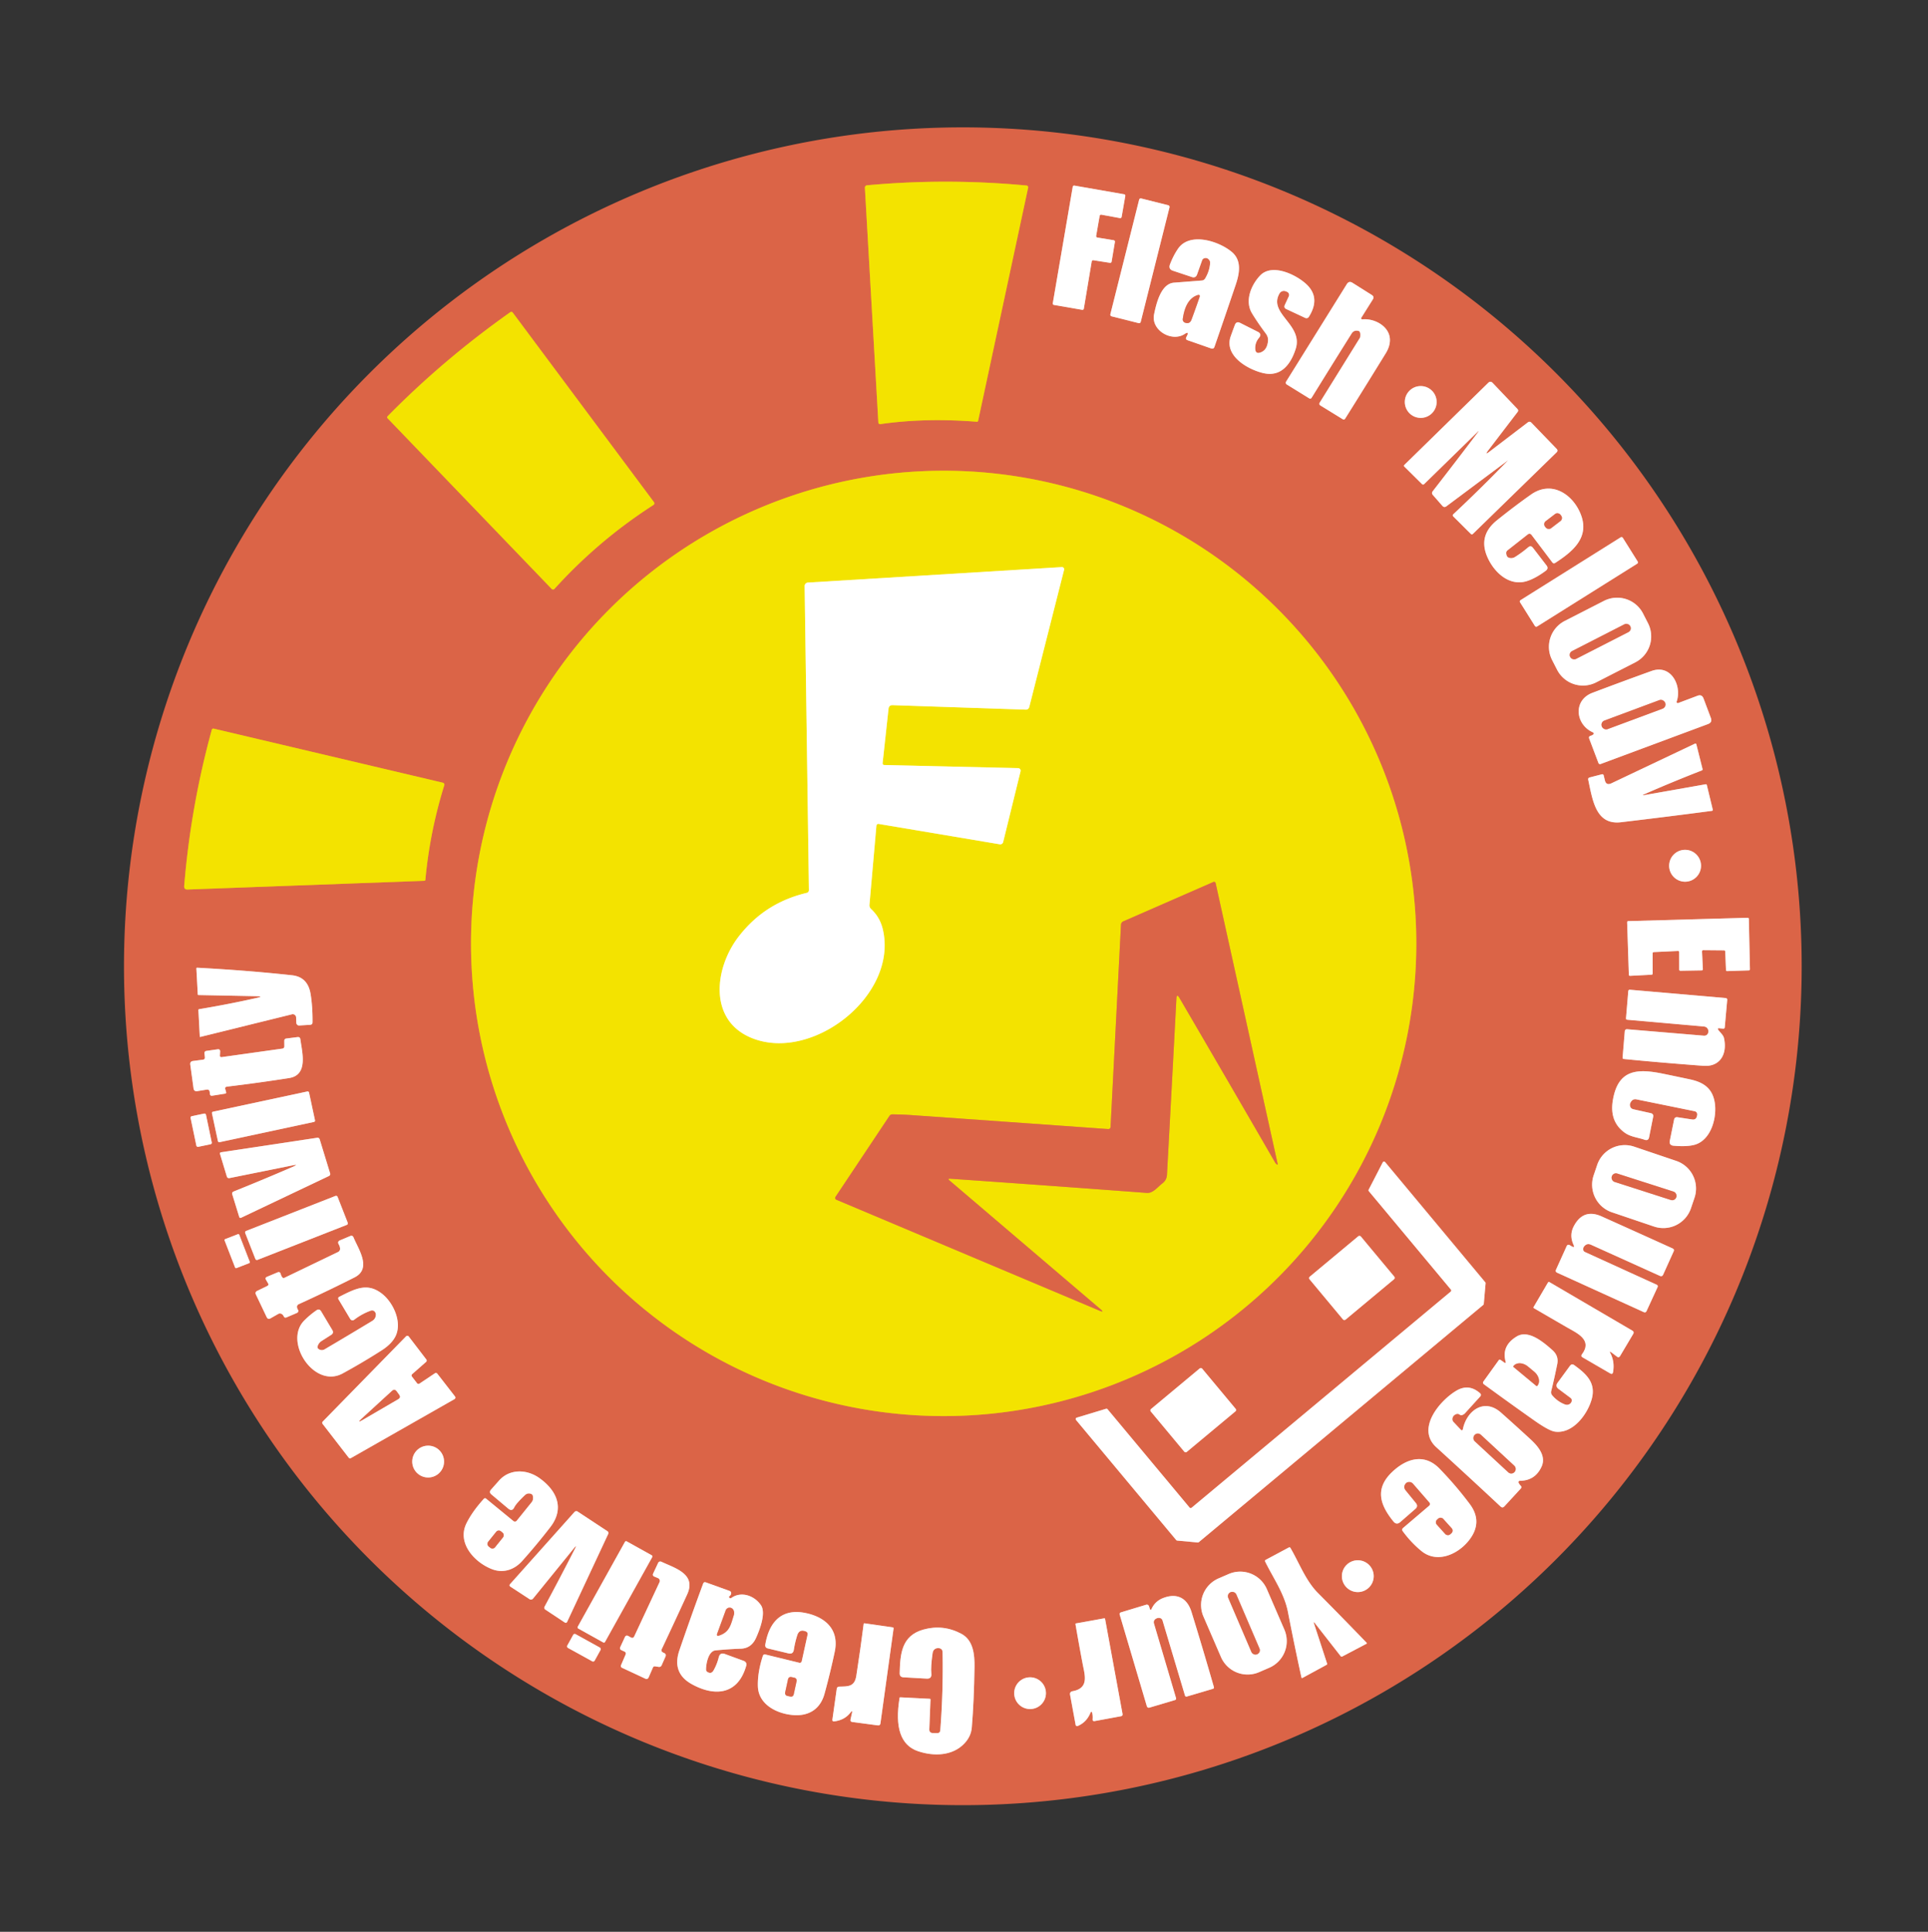 <?xml version="1.0" encoding="UTF-8" standalone="no"?>
<!DOCTYPE svg PUBLIC "-//W3C//DTD SVG 1.1//EN" "http://www.w3.org/Graphics/SVG/1.1/DTD/svg11.dtd">
<svg xmlns="http://www.w3.org/2000/svg" version="1.1" viewBox="0.00 0.00 527.00 528.00">
<rect x="0.00" y="0.00" width="527.00" height="528.00" fill="#333333" stroke="none"/>
<g stroke-width="2.00" fill="none" stroke-linecap="butt">
<path stroke="#e7a424" vector-effect="non-scaling-stroke" d="
  M 267.01 115.27
  Q 267.30 115.29 267.36 115.01
  L 281.03 51.30
  A 0.49 0.49 0.0 0 0 280.59 50.71
  Q 258.72 48.65 236.98 50.65
  A 0.63 0.62 86.2 0 0 236.41 51.31
  L 240.09 115.49
  A 0.47 0.46 -5.7 0 0 240.62 115.92
  Q 252.81 114.15 267.01 115.27"
/>
<path stroke="#edb2a3" vector-effect="non-scaling-stroke" d="
  M 299.96 64.93
  A 0.40 0.40 0.0 0 1 299.63 64.46
  L 300.58 59.01
  A 0.40 0.40 0.0 0 1 301.05 58.68
  L 306.12 59.61
  A 0.40 0.40 0.0 0 0 306.59 59.28
  L 307.59 53.56
  A 0.40 0.40 0.0 0 0 307.27 53.10
  L 293.69 50.73
  A 0.40 0.40 0.0 0 0 293.22 51.06
  L 287.77 82.89
  A 0.40 0.40 0.0 0 0 288.09 83.35
  L 295.79 84.68
  A 0.40 0.40 0.0 0 0 296.26 84.35
  L 298.41 71.46
  A 0.40 0.40 0.0 0 1 298.87 71.13
  L 303.39 71.84
  A 0.40 0.40 0.0 0 0 303.85 71.51
  L 304.75 66.13
  A 0.40 0.40 0.0 0 0 304.42 65.66
  L 299.96 64.93"
/>
<path stroke="#edb2a3" vector-effect="non-scaling-stroke" d="
  M 319.678 56.65
  A 0.45 0.45 0.0 0 0 319.351 56.103
  L 311.922 54.237
  A 0.45 0.45 0.0 0 0 311.376 54.564
  L 303.502 85.91
  A 0.45 0.45 0.0 0 0 303.829 86.457
  L 311.258 88.323
  A 0.45 0.45 0.0 0 0 311.804 87.996
  L 319.678 56.65"
/>
<path stroke="#edb2a3" vector-effect="non-scaling-stroke" d="
  M 324.41 91.87
  L 324.27 92.15
  Q 323.96 92.76 324.61 92.99
  L 331.03 95.23
  Q 331.73 95.47 331.97 94.78
  Q 334.77 86.69 337.77 77.82
  C 338.78 74.82 339.48 71.27 336.78 68.93
  C 333.37 65.98 325.21 63.26 321.99 68.00
  Q 320.69 69.91 319.80 72.27
  Q 319.32 73.56 320.62 74.00
  L 325.76 75.71
  Q 326.83 76.07 327.21 75.01
  L 328.58 71.16
  A 0.88 0.87 88.6 0 1 329.09 70.62
  Q 329.75 70.34 330.29 70.80
  Q 330.83 71.25 330.77 71.96
  Q 330.60 74.14 329.41 76.12
  A 1.12 1.10 -76.4 0 1 328.53 76.67
  Q 324.77 76.97 320.91 77.26
  C 317.28 77.53 316.04 83.12 315.46 85.89
  C 314.55 90.30 320.30 93.58 323.78 91.31
  Q 325.15 90.42 324.41 91.87"
/>
<path stroke="#edb2a3" vector-effect="non-scaling-stroke" d="
  M 352.27 81.02
  L 351.20 83.33
  Q 350.83 84.13 351.62 84.49
  L 356.69 86.86
  Q 357.39 87.19 357.80 86.54
  Q 360.87 81.61 357.45 78.04
  C 354.88 75.35 347.84 71.72 344.43 75.32
  C 341.98 77.90 340.16 82.26 342.24 85.67
  Q 343.87 88.34 345.98 91.15
  Q 346.70 92.11 346.60 93.15
  Q 346.39 95.57 344.72 96.27
  Q 343.12 96.95 343.10 95.21
  Q 343.07 93.61 344.12 92.36
  Q 345.02 91.29 343.77 90.67
  L 338.99 88.26
  Q 337.94 87.74 337.53 88.83
  Q 336.94 90.40 336.40 91.92
  C 334.53 97.22 341.02 100.97 345.27 101.97
  C 350.25 103.15 352.87 99.42 354.17 95.34
  C 356.29 88.72 346.53 85.70 349.75 80.20
  A 1.37 1.37 0.0 0 1 351.45 79.62
  L 351.78 79.75
  A 0.94 0.93 -66.4 0 1 352.27 81.02"
/>
<path stroke="#edb2a3" vector-effect="non-scaling-stroke" d="
  M 372.39 87.29
  A 0.30 0.30 0.0 0 1 372.11 86.83
  L 375.25 81.83
  Q 375.71 81.09 374.97 80.63
  L 369.69 77.30
  Q 368.74 76.70 368.14 77.66
  L 351.55 104.30
  A 0.57 0.57 0.0 0 0 351.73 105.09
  L 357.83 108.86
  Q 358.26 109.13 358.53 108.70
  Q 363.95 99.92 369.45 91.16
  Q 370.10 90.13 371.35 90.45
  Q 371.97 90.61 371.80 92.08
  A 0.75 0.71 66.4 0 1 371.69 92.39
  L 360.74 110.03
  Q 360.43 110.53 360.94 110.84
  L 367.00 114.57
  Q 367.43 114.83 367.70 114.40
  Q 372.93 106.07 378.79 96.55
  Q 380.03 94.52 379.91 92.62
  C 379.69 89.10 375.63 86.96 372.39 87.29"
/>
<path stroke="#e7a424" vector-effect="non-scaling-stroke" d="
  M 178.61 138.02
  A 0.54 0.54 0.0 0 0 178.75 137.24
  L 140.19 85.49
  Q 139.87 85.06 139.43 85.37
  Q 121.18 98.28 105.93 113.79
  A 0.38 0.38 0.0 0 0 105.93 114.31
  L 150.79 160.96
  A 0.53 0.53 0.0 0 0 151.56 160.95
  Q 163.59 147.67 178.61 138.02"
/>
<path stroke="#edb2a3" vector-effect="non-scaling-stroke" d="
  M 412.15 125.89
  Q 404.70 133.58 397.27 140.53
  Q 396.93 140.84 397.26 141.17
  L 402.02 145.91
  Q 402.32 146.20 402.62 145.91
  L 425.47 123.64
  Q 425.95 123.17 425.49 122.68
  L 418.60 115.54
  Q 418.13 115.05 417.60 115.46
  L 407.17 123.42
  Q 405.67 124.56 406.82 123.06
  L 414.81 112.61
  Q 415.15 112.17 414.77 111.77
  L 408.00 104.66
  Q 407.41 104.04 406.80 104.63
  L 383.88 127.06
  Q 383.63 127.31 383.88 127.55
  L 388.70 132.32
  A 0.40 0.40 0.0 0 0 389.26 132.33
  L 404.07 117.87
  Q 404.10 117.84 404.07 117.82
  Q 402.92 116.81 404.12 117.87
  Q 404.16 117.91 404.13 117.96
  Q 398.28 125.70 391.63 134.26
  Q 391.22 134.79 391.66 135.29
  L 394.25 138.25
  Q 394.76 138.83 395.37 138.37
  L 412.13 125.87
  Q 412.28 125.76 412.15 125.89"
/>
<path stroke="#edb2a3" vector-effect="non-scaling-stroke" d="
  M 392.69 109.87
  A 4.35 4.35 0.0 0 0 388.34 105.52
  A 4.35 4.35 0.0 0 0 383.99 109.87
  A 4.35 4.35 0.0 0 0 388.34 114.22
  A 4.35 4.35 0.0 0 0 392.69 109.87"
/>
<path stroke="#e7a424" vector-effect="non-scaling-stroke" d="
  M 387.13 257.85
  A 129.19 129.19 0.0 0 0 257.94 128.66
  A 129.19 129.19 0.0 0 0 128.75 257.85
  A 129.19 129.19 0.0 0 0 257.94 387.04
  A 129.19 129.19 0.0 0 0 387.13 257.85"
/>
<path stroke="#edb2a3" vector-effect="non-scaling-stroke" d="
  M 418.67 146.25
  L 424.31 153.71
  Q 424.65 154.15 425.11 153.85
  C 429.69 150.87 434.38 147.14 432.25 141.02
  C 430.30 135.42 424.36 131.05 418.49 135.17
  Q 414.01 138.32 409.16 142.22
  Q 403.95 146.41 406.59 152.33
  C 408.42 156.45 412.53 160.31 417.32 158.84
  Q 419.70 158.10 422.52 156.00
  Q 423.36 155.37 422.72 154.54
  L 419.02 149.73
  Q 418.44 148.98 417.72 149.59
  Q 416.01 151.05 414.10 152.25
  A 1.99 1.88 -49.4 0 1 412.40 152.43
  Q 411.78 152.20 411.71 151.22
  A 0.92 0.90 68.8 0 1 412.05 150.43
  L 417.54 146.11
  Q 418.18 145.60 418.67 146.25"
/>
<path stroke="#edb2a3" vector-effect="non-scaling-stroke" d="
  M 443.58 146.995
  A 0.42 0.42 0.0 0 0 443.001 146.862
  L 415.622 164.037
  A 0.42 0.42 0.0 0 0 415.49 164.616
  L 419.56 171.105
  A 0.42 0.42 0.0 0 0 420.139 171.238
  L 447.518 154.063
  A 0.42 0.42 0.0 0 0 447.651 153.484
  L 443.58 146.995"
/>
<path stroke="#edb2a3" vector-effect="non-scaling-stroke" d="
  M 449.113 167.693
  A 7.95 7.95 0.0 0 0 438.414 164.238
  L 427.714 169.713
  A 7.95 7.95 0.0 0 0 424.258 180.412
  L 425.607 183.047
  A 7.95 7.95 0.0 0 0 436.306 186.502
  L 447.006 181.027
  A 7.95 7.95 0.0 0 0 450.462 170.328
  L 449.113 167.693"
/>
<path stroke="#edb2a3" vector-effect="non-scaling-stroke" d="
  M 458.30 191.76
  C 459.79 187.46 456.80 181.46 451.44 183.39
  Q 443.77 186.15 435.28 189.36
  C 429.93 191.38 430.61 197.96 435.30 200.12
  Q 435.97 200.43 435.36 200.85
  Q 435.11 201.02 434.82 201.09
  Q 434.16 201.26 434.40 201.90
  L 436.90 208.50
  Q 437.09 208.98 437.57 208.80
  L 466.87 197.90
  Q 468.10 197.44 467.64 196.22
  L 465.65 190.92
  Q 465.19 189.71 463.99 190.17
  L 458.71 192.16
  A 0.32 0.32 0.0 0 1 458.30 191.76"
/>
<path stroke="#e7a424" vector-effect="non-scaling-stroke" d="
  M 115.98 240.74
  Q 116.24 240.73 116.27 240.47
  Q 117.48 227.35 121.44 214.62
  A 0.54 0.54 0.0 0 0 121.05 213.93
  L 58.46 199.16
  Q 58.00 199.06 57.88 199.51
  Q 52.12 220.50 50.35 242.15
  Q 50.27 243.15 51.27 243.12
  L 115.98 240.74"
/>
<path stroke="#edb2a3" vector-effect="non-scaling-stroke" d="
  M 449.55 217.03
  Q 457.23 213.67 465.16 210.58
  Q 465.44 210.47 465.37 210.18
  L 463.68 203.43
  A 0.28 0.27 -19.9 0 0 463.30 203.26
  L 440.47 214.09
  Q 439.02 214.78 438.66 213.22
  L 438.36 211.97
  Q 438.26 211.53 437.82 211.64
  L 434.53 212.49
  Q 434.02 212.63 434.13 213.14
  C 435.34 218.88 436.25 225.55 443.09 224.73
  Q 456.50 223.14 467.95 221.62
  A 0.26 0.26 0.0 0 0 468.17 221.30
  L 466.55 214.59
  Q 466.49 214.31 466.21 214.36
  L 449.63 217.29
  Q 448.50 217.49 449.55 217.03"
/>
<path stroke="#edb2a3" vector-effect="non-scaling-stroke" d="
  M 464.96 236.63
  A 4.36 4.36 0.0 0 0 460.60 232.27
  A 4.36 4.36 0.0 0 0 456.24 236.63
  A 4.36 4.36 0.0 0 0 460.60 240.99
  A 4.36 4.36 0.0 0 0 464.96 236.63"
/>
<path stroke="#edb2a3" vector-effect="non-scaling-stroke" d="
  M 451.73 260.54
  A 0.31 0.31 0.0 0 1 452.03 260.23
  L 458.67 259.92
  A 0.31 0.31 0.0 0 1 458.99 260.23
  L 459.00 265.02
  A 0.31 0.31 0.0 0 0 459.32 265.33
  L 465.16 265.23
  A 0.31 0.31 0.0 0 0 465.46 264.90
  L 465.23 260.04
  A 0.31 0.31 0.0 0 1 465.54 259.71
  L 471.27 259.76
  A 0.31 0.31 0.0 0 1 471.58 260.06
  L 471.78 265.12
  A 0.31 0.31 0.0 0 0 472.10 265.42
  L 478.03 265.23
  A 0.31 0.31 0.0 0 0 478.33 264.91
  L 478.03 251.15
  A 0.31 0.31 0.0 0 0 477.71 250.85
  L 445.06 251.76
  A 0.31 0.31 0.0 0 0 444.76 252.08
  L 445.23 266.42
  A 0.31 0.31 0.0 0 0 445.56 266.72
  L 451.45 266.41
  A 0.31 0.31 0.0 0 0 451.74 266.10
  L 451.73 260.54"
/>
<path stroke="#edb2a3" vector-effect="non-scaling-stroke" d="
  M 70.24 272.74
  Q 62.76 274.43 54.42 275.83
  A 0.24 0.23 -7.2 0 0 54.23 276.07
  L 54.61 283.29
  Q 54.62 283.44 54.76 283.41
  L 79.82 277.23
  A 0.91 0.91 0.0 0 1 80.94 278.08
  L 81.00 279.56
  A 0.76 0.76 0.0 0 0 81.81 280.29
  L 84.77 280.10
  Q 85.42 280.06 85.43 279.40
  Q 85.46 274.97 84.88 271.58
  Q 84.10 267.02 79.82 266.56
  Q 67.73 265.24 53.91 264.50
  Q 53.67 264.49 53.68 264.73
  L 54.06 271.77
  Q 54.07 271.96 54.26 271.97
  L 70.19 272.28
  Q 72.14 272.31 70.24 272.74"
/>
<path stroke="#edb2a3" vector-effect="non-scaling-stroke" d="
  M 469.97 281.05
  L 470.98 281.15
  Q 471.41 281.19 471.45 280.76
  L 472.12 273.28
  A 0.45 0.45 0.0 0 0 471.71 272.79
  L 445.57 270.52
  Q 445.10 270.48 445.07 270.94
  L 444.45 278.30
  Q 444.42 278.68 444.80 278.72
  L 465.73 280.57
  Q 466.67 280.65 466.94 281.57
  Q 467.03 281.88 466.95 282.18
  Q 466.68 283.15 465.68 283.07
  L 444.73 281.31
  A 0.57 0.57 0.0 0 0 444.12 281.83
  L 443.52 289.02
  Q 443.48 289.41 443.88 289.45
  Q 453.31 290.39 465.60 291.31
  C 470.14 291.66 472.20 288.12 471.24 283.75
  C 471.05 282.88 470.21 282.23 469.70 281.52
  Q 469.31 280.98 469.97 281.05"
/>
<path stroke="#edb2a3" vector-effect="non-scaling-stroke" d="
  M 62.07 297.00
  Q 70.37 296.01 79.02 294.66
  C 84.36 293.83 82.56 287.54 82.11 284.09
  Q 82.02 283.37 81.31 283.46
  L 78.27 283.85
  Q 77.71 283.92 77.71 284.49
  L 77.72 286.03
  A 0.58 0.57 86.0 0 1 77.23 286.60
  L 60.55 288.94
  A 0.39 0.38 -1.9 0 1 60.11 288.54
  L 60.17 287.44
  Q 60.21 286.69 59.47 286.80
  L 56.44 287.23
  Q 55.85 287.31 55.90 287.91
  L 56.00 288.97
  Q 56.06 289.56 55.47 289.64
  L 52.77 289.99
  Q 51.89 290.11 52.01 290.98
  L 52.90 297.47
  Q 53.03 298.38 53.93 298.23
  L 56.47 297.82
  Q 57.22 297.70 57.32 298.45
  L 57.39 299.02
  Q 57.47 299.57 58.02 299.48
  L 61.52 298.92
  Q 61.91 298.86 61.80 298.48
  L 61.59 297.73
  Q 61.40 297.08 62.07 297.00"
/>
<path stroke="#edb2a3" vector-effect="non-scaling-stroke" d="
  M 462.50 305.97
  L 458.55 305.37
  Q 457.75 305.25 457.59 306.04
  L 456.43 311.77
  Q 456.18 313.03 457.45 313.15
  Q 461.06 313.47 463.17 312.90
  C 467.84 311.63 469.49 305.06 468.63 300.91
  C 467.89 297.33 465.50 295.78 461.97 295.02
  Q 458.28 294.23 454.47 293.45
  C 447.39 292.01 442.30 292.35 440.87 300.63
  Q 439.84 306.57 444.15 309.62
  C 445.74 310.75 447.72 310.89 449.53 311.52
  Q 450.56 311.88 450.77 310.81
  L 451.87 305.28
  Q 452.04 304.43 451.19 304.24
  L 446.52 303.20
  Q 445.61 303.00 445.52 302.07
  Q 445.47 301.60 445.92 300.98
  A 1.32 1.32 0.0 0 1 447.25 300.47
  L 463.21 303.72
  A 0.90 0.89 -79.2 0 1 463.91 304.76
  L 463.86 305.01
  Q 463.64 306.15 462.50 305.97"
/>
<path stroke="#edb2a3" vector-effect="non-scaling-stroke" d="
  M 84.471 298.592
  A 0.36 0.36 0.0 0 0 84.043 298.316
  L 58.211 303.854
  A 0.36 0.36 0.0 0 0 57.934 304.281
  L 59.569 311.908
  A 0.36 0.36 0.0 0 0 59.996 312.184
  L 85.829 306.646
  A 0.36 0.36 0.0 0 0 86.106 306.219
  L 84.471 298.592"
/>
<path stroke="#edb2a3" vector-effect="non-scaling-stroke" d="
  M 56.303 304.682
  A 0.41 0.41 0.0 0 0 55.818 304.365
  L 52.411 305.076
  A 0.41 0.41 0.0 0 0 52.094 305.561
  L 53.677 313.138
  A 0.41 0.41 0.0 0 0 54.162 313.455
  L 57.569 312.744
  A 0.41 0.41 0.0 0 0 57.886 312.259
  L 56.303 304.682"
/>
<path stroke="#edb2a3" vector-effect="non-scaling-stroke" d="
  M 80.13 318.87
  Q 72.56 322.16 63.87 325.66
  Q 63.32 325.89 63.49 326.45
  L 65.40 332.64
  A 0.35 0.34 68.2 0 0 65.88 332.85
  L 89.93 321.42
  A 0.59 0.59 0.0 0 0 90.24 320.72
  L 87.40 311.45
  Q 87.23 310.89 86.66 310.98
  L 60.48 314.93
  Q 60.01 315.00 60.15 315.45
  L 61.99 321.52
  Q 62.16 322.11 62.77 321.99
  L 80.02 318.51
  Q 81.77 318.15 80.13 318.87"
/>
<path stroke="#edb2a3" vector-effect="non-scaling-stroke" d="
  M 463.17 327.401
  A 7.97 7.97 0.0 0 0 458.176 317.296
  L 446.677 313.404
  A 7.97 7.97 0.0 0 0 436.572 318.398
  L 435.61 321.239
  A 7.97 7.97 0.0 0 0 440.604 331.344
  L 452.103 335.236
  A 7.97 7.97 0.0 0 0 462.208 330.242
  L 463.17 327.401"
/>
<path stroke="#edb2a3" vector-effect="non-scaling-stroke" d="
  M 396.58 352.46
  A 0.40 0.40 0.0 0 1 396.53 353.03
  L 325.72 412.09
  A 0.40 0.40 0.0 0 1 325.15 412.04
  L 302.74 385.17
  A 0.40 0.40 0.0 0 0 302.32 385.05
  L 294.32 387.47
  A 0.40 0.40 0.0 0 0 294.13 388.11
  L 321.50 420.92
  A 0.40 0.40 0.0 0 0 321.77 421.07
  L 327.38 421.59
  A 0.40 0.40 0.0 0 0 327.68 421.50
  L 405.44 356.65
  A 0.40 0.40 0.0 0 0 405.58 356.37
  L 406.07 350.75
  A 0.40 0.40 0.0 0 0 405.97 350.46
  L 378.62 317.64
  A 0.40 0.40 0.0 0 0 377.95 317.72
  L 374.12 325.15
  A 0.40 0.40 0.0 0 0 374.17 325.59
  L 396.58 352.46"
/>
<path stroke="#edb2a3" vector-effect="non-scaling-stroke" d="
  M 92.275 327.115
  A 0.44 0.44 0.0 0 0 91.705 326.866
  L 67.274 336.44
  A 0.44 0.44 0.0 0 0 67.025 337.01
  L 69.805 344.105
  A 0.44 0.44 0.0 0 0 70.375 344.354
  L 94.806 334.78
  A 0.44 0.44 0.0 0 0 95.055 334.21
  L 92.275 327.115"
/>
<path stroke="#edb2a3" vector-effect="non-scaling-stroke" d="
  M 429.57 340.62
  L 429.12 340.35
  Q 428.50 339.99 428.21 340.64
  L 425.32 347.03
  Q 425.07 347.60 425.64 347.86
  L 449.29 358.62
  Q 449.83 358.86 450.08 358.32
  L 453.09 351.78
  A 0.47 0.47 0.0 0 0 452.86 351.15
  L 433.23 342.20
  A 0.85 0.83 16.2 0 1 432.74 341.33
  Q 432.79 340.93 433.02 340.65
  Q 433.79 339.72 434.88 340.21
  L 453.71 348.72
  Q 454.33 349.00 454.61 348.38
  L 457.48 342.02
  Q 457.73 341.47 457.18 341.22
  Q 447.92 337.02 437.81 332.48
  Q 432.81 330.23 430.21 335.09
  Q 428.90 337.54 430.08 340.16
  Q 430.56 341.21 429.57 340.62"
/>
<path stroke="#edb2a3" vector-effect="non-scaling-stroke" d="
  M 65.399 337.481
  A 0.28 0.28 0.0 0 0 65.037 337.321
  L 61.55 338.674
  A 0.28 0.28 0.0 0 0 61.39 339.036
  L 64.261 346.439
  A 0.28 0.28 0.0 0 0 64.624 346.599
  L 68.11 345.246
  A 0.28 0.28 0.0 0 0 68.27 344.884
  L 65.399 337.481"
/>
<path stroke="#edb2a3" vector-effect="non-scaling-stroke" d="
  M 73.04 351.49
  L 70.31 352.82
  Q 69.63 353.16 69.96 353.84
  L 72.89 359.99
  Q 73.24 360.73 73.96 360.32
  L 76.05 359.13
  Q 76.43 358.92 76.83 359.06
  Q 77.31 359.24 77.53 359.73
  Q 77.77 360.30 78.34 360.06
  L 81.19 358.84
  A 0.59 0.59 0.0 0 0 81.44 357.97
  Q 81.24 357.67 81.19 357.31
  A 0.78 0.78 0.0 0 1 81.64 356.47
  Q 89.39 352.94 96.91 349.14
  C 101.72 346.71 97.94 341.38 96.65 338.24
  Q 96.38 337.56 95.71 337.84
  L 92.97 338.99
  Q 92.13 339.34 92.60 340.13
  Q 92.91 340.65 92.96 341.25
  A 0.97 0.96 -15.4 0 1 92.42 342.19
  L 77.79 349.23
  Q 77.37 349.43 77.11 349.05
  Q 76.86 348.68 76.74 348.23
  Q 76.55 347.48 75.83 347.78
  L 72.99 348.97
  Q 72.37 349.23 72.71 349.80
  L 73.26 350.74
  Q 73.55 351.24 73.04 351.49"
/>
<path stroke="#edb2a3" vector-effect="non-scaling-stroke" d="
  M 371.974 337.96
  A 0.50 0.50 0.0 0 0 371.27 337.896
  L 358.009 348.945
  A 0.50 0.50 0.0 0 0 357.945 349.649
  L 367.086 360.62
  A 0.50 0.50 0.0 0 0 367.79 360.684
  L 381.051 349.635
  A 0.50 0.50 0.0 0 0 381.115 348.931
  L 371.974 337.96"
/>
<path stroke="#edb2a3" vector-effect="non-scaling-stroke" d="
  M 440.40 369.60
  L 441.97 370.79
  Q 442.50 371.20 442.84 370.62
  L 446.43 364.58
  Q 446.75 364.02 446.20 363.70
  L 423.56 350.45
  Q 423.28 350.28 423.11 350.56
  L 419.20 357.23
  Q 419.08 357.44 419.29 357.56
  Q 423.78 360.20 428.34 362.81
  C 431.01 364.35 435.40 366.21 432.40 370.17
  Q 432.03 370.67 432.57 370.99
  L 440.13 375.38
  Q 440.79 375.76 440.92 375.00
  Q 441.40 372.16 440.16 369.80
  Q 439.81 369.15 440.40 369.60"
/>
<path stroke="#edb2a3" vector-effect="non-scaling-stroke" d="
  M 87.07 367.38
  Q 87.37 366.87 87.86 366.55
  L 90.52 364.85
  Q 91.32 364.34 90.83 363.52
  L 87.79 358.43
  Q 87.29 357.59 86.49 358.14
  Q 84.62 359.44 83.11 360.98
  C 77.49 366.73 85.84 379.62 93.64 375.40
  Q 98.89 372.55 104.30 369.10
  Q 107.20 367.25 108.20 365.03
  C 109.91 361.25 107.49 356.00 104.42 353.60
  C 100.38 350.44 97.03 352.28 92.78 354.42
  Q 92.25 354.69 92.56 355.19
  L 95.74 360.51
  A 0.73 0.73 0.0 0 0 96.81 360.72
  Q 98.83 359.16 101.20 358.28
  Q 102.24 357.89 102.68 358.91
  Q 102.74 359.06 102.74 359.22
  Q 102.76 360.43 101.72 361.05
  Q 95.20 364.99 88.73 368.80
  A 1.50 1.45 -37.1 0 1 86.93 368.58
  Q 86.58 368.23 87.07 367.38"
/>
<path stroke="#edb2a3" vector-effect="non-scaling-stroke" d="
  M 411.13 372.37
  L 410.17 371.70
  Q 409.87 371.49 409.66 371.78
  L 405.51 377.55
  Q 405.17 378.02 405.64 378.37
  Q 412.68 383.52 419.35 388.22
  Q 423.40 391.08 425.04 391.30
  C 429.90 391.96 433.86 386.64 435.04 382.55
  C 436.36 378.00 433.62 375.52 430.33 373.14
  Q 429.63 372.63 429.12 373.33
  L 425.76 377.92
  Q 425.04 378.90 426.02 379.63
  L 429.31 382.09
  A 0.80 0.79 20.5 0 1 429.63 382.78
  Q 429.59 383.39 429.10 383.72
  Q 428.48 384.13 427.78 383.87
  Q 425.74 383.10 424.28 381.37
  Q 423.85 380.85 424.01 380.21
  Q 424.90 376.62 425.66 372.82
  Q 426.11 370.59 424.34 369.02
  C 421.93 366.88 417.82 363.34 414.60 365.27
  Q 410.39 367.80 411.53 372.09
  Q 411.71 372.78 411.13 372.37"
/>
<path stroke="#edb2a3" vector-effect="non-scaling-stroke" d="
  M 112.59 376.24
  A 0.49 0.49 0.0 0 1 112.66 375.58
  L 116.47 372.23
  A 0.49 0.49 0.0 0 0 116.53 371.57
  L 111.73 365.30
  A 0.49 0.49 0.0 0 0 110.99 365.25
  L 88.22 388.54
  A 0.49 0.49 0.0 0 0 88.18 389.18
  L 95.30 398.39
  A 0.49 0.49 0.0 0 0 95.93 398.52
  L 124.23 382.41
  A 0.49 0.49 0.0 0 0 124.37 381.68
  L 119.53 375.45
  A 0.49 0.49 0.0 0 0 118.87 375.35
  L 114.66 378.17
  A 0.49 0.49 0.0 0 1 114.00 378.07
  L 112.59 376.24"
/>
<path stroke="#edb2a3" vector-effect="non-scaling-stroke" d="
  M 328.599 374.079
  A 0.47 0.47 0.0 0 0 327.937 374.018
  L 314.615 385.118
  A 0.47 0.47 0.0 0 0 314.555 385.78
  L 323.721 396.781
  A 0.47 0.47 0.0 0 0 324.383 396.842
  L 337.705 385.742
  A 0.47 0.47 0.0 0 0 337.765 385.08
  L 328.599 374.079"
/>
<path stroke="#edb2a3" vector-effect="non-scaling-stroke" d="
  M 399.25 390.72
  L 397.29 388.64
  A 1.13 1.12 29.2 0 1 397.01 387.66
  Q 397.16 386.89 397.93 386.55
  Q 398.50 386.28 399.01 386.66
  Q 399.25 386.85 399.55 386.79
  A 1.91 1.41 -67.5 0 0 400.48 386.23
  L 404.59 381.70
  Q 405.03 381.21 404.54 380.78
  Q 401.51 378.11 398.13 380.08
  C 393.73 382.64 386.96 390.42 392.59 395.55
  Q 401.39 403.56 410.15 411.75
  Q 410.71 412.27 411.22 411.71
  L 415.66 406.89
  Q 416.06 406.46 415.64 406.04
  Q 415.29 405.69 415.10 405.26
  A 0.38 0.38 0.0 0 1 415.44 404.73
  Q 419.62 404.71 421.38 400.85
  C 422.70 397.94 420.38 395.26 418.33 393.37
  Q 414.16 389.53 410.28 386.09
  C 405.68 382.02 400.94 385.55 399.88 390.54
  Q 399.74 391.24 399.25 390.72"
/>
<path stroke="#edb2a3" vector-effect="non-scaling-stroke" d="
  M 121.38 399.48
  A 4.35 4.35 0.0 0 0 117.03 395.13
  A 4.35 4.35 0.0 0 0 112.68 399.48
  A 4.35 4.35 0.0 0 0 117.03 403.83
  A 4.35 4.35 0.0 0 0 121.38 399.48"
/>
<path stroke="#edb2a3" vector-effect="non-scaling-stroke" d="
  M 390.59 411.60
  L 383.54 417.61
  Q 383.06 418.02 383.44 418.53
  Q 385.72 421.63 388.55 423.94
  C 392.78 427.39 398.46 424.89 401.51 421.03
  Q 405.45 416.04 401.75 411.09
  Q 398.00 406.07 393.49 401.42
  C 389.21 397.00 384.19 398.77 380.41 402.44
  C 375.66 407.05 377.35 411.51 380.89 415.86
  Q 381.73 416.89 382.74 416.02
  L 386.87 412.42
  Q 387.72 411.68 387.00 410.80
  L 384.23 407.41
  Q 383.41 406.42 384.23 405.43
  Q 384.44 405.19 384.77 405.09
  Q 385.68 404.85 386.29 405.56
  L 390.67 410.60
  Q 391.13 411.14 390.59 411.60"
/>
<path stroke="#edb2a3" vector-effect="non-scaling-stroke" d="
  M 141.24 415.65
  A 0.64 0.63 39.0 0 1 140.34 415.74
  L 132.89 409.63
  Q 132.53 409.34 132.22 409.69
  Q 129.06 413.19 127.49 416.38
  C 124.86 421.74 129.68 427.03 134.47 428.88
  C 137.57 430.08 140.59 429.05 142.74 426.64
  Q 146.69 422.23 150.42 417.40
  C 154.47 412.15 152.09 407.27 147.37 403.94
  C 143.95 401.54 139.30 401.43 136.43 404.65
  Q 135.35 405.87 134.22 407.14
  Q 133.59 407.85 134.32 408.46
  L 138.92 412.33
  Q 139.98 413.22 140.58 411.97
  Q 141.09 410.92 143.47 408.66
  Q 144.20 407.97 145.16 408.30
  Q 145.77 408.51 145.71 409.57
  A 1.77 1.76 -23.9 0 1 145.31 410.60
  L 141.24 415.65"
/>
<path stroke="#edb2a3" vector-effect="non-scaling-stroke" d="
  M 157.14 423.33
  Q 153.24 430.98 148.85 439.14
  A 0.60 0.59 -59.0 0 0 149.04 439.92
  L 154.33 443.43
  Q 154.81 443.75 155.05 443.23
  L 166.24 419.28
  Q 166.46 418.80 166.02 418.50
  L 157.89 413.14
  A 0.66 0.66 0.0 0 0 157.04 413.25
  L 139.45 432.94
  Q 139.06 433.36 139.54 433.68
  L 144.74 437.08
  A 0.73 0.72 -53.4 0 0 145.70 436.93
  L 156.88 423.16
  Q 157.81 422.01 157.14 423.33"
/>
<path stroke="#edb2a3" vector-effect="non-scaling-stroke" d="
  M 178.29 425.573
  A 0.35 0.35 0.0 0 0 178.154 425.097
  L 171.304 421.284
  A 0.35 0.35 0.0 0 0 170.827 421.42
  L 157.911 444.627
  A 0.35 0.35 0.0 0 0 158.046 445.103
  L 164.896 448.916
  A 0.35 0.35 0.0 0 0 165.373 448.78
  L 178.29 425.573"
/>
<path stroke="#edb2a3" vector-effect="non-scaling-stroke" d="
  M 359.39 443.62
  L 366.44 452.64
  Q 366.64 452.89 366.92 452.74
  L 373.52 449.27
  A 0.17 0.16 54.4 0 0 373.56 449.01
  Q 367.08 442.28 360.21 435.36
  C 356.90 432.03 355.09 427.12 352.74 423.10
  Q 352.58 422.81 352.28 422.96
  L 346.00 426.32
  Q 345.66 426.50 345.83 426.84
  C 348.03 431.32 351.06 435.54 352.04 440.57
  Q 353.81 449.69 355.74 458.50
  A 0.18 0.18 0.0 0 0 356.00 458.62
  L 362.59 455.04
  Q 362.82 454.92 362.74 454.67
  L 359.17 443.74
  Q 358.95 443.06 359.39 443.62"
/>
<path stroke="#edb2a3" vector-effect="non-scaling-stroke" d="
  M 375.49 430.80
  A 4.35 4.35 0.0 0 0 371.14 426.45
  A 4.35 4.35 0.0 0 0 366.79 430.80
  A 4.35 4.35 0.0 0 0 371.14 435.15
  A 4.35 4.35 0.0 0 0 375.49 430.80"
/>
<path stroke="#edb2a3" vector-effect="non-scaling-stroke" d="
  M 170.99 452.25
  L 169.78 455.06
  Q 169.54 455.61 170.08 455.87
  L 176.34 458.79
  Q 177.03 459.11 177.33 458.41
  L 178.46 455.80
  Q 178.64 455.38 179.09 455.45
  L 180.01 455.59
  Q 180.62 455.69 180.87 455.12
  L 181.90 452.79
  Q 182.19 452.12 181.53 451.80
  L 181.24 451.66
  Q 180.59 451.35 180.90 450.70
  Q 184.49 443.08 187.83 435.79
  C 190.41 430.17 184.49 428.61 180.77 426.85
  A 0.65 0.65 0.0 0 0 179.90 427.16
  L 178.55 430.05
  Q 178.26 430.66 178.88 430.92
  L 179.86 431.33
  A 0.82 0.82 0.0 0 1 180.28 432.43
  L 173.38 447.22
  Q 173.07 447.90 172.41 447.53
  L 171.77 447.17
  Q 171.10 446.80 170.79 447.49
  L 169.55 450.18
  Q 169.29 450.75 169.86 451.02
  L 170.66 451.39
  Q 171.24 451.66 170.99 452.25"
/>
<path stroke="#edb2a3" vector-effect="non-scaling-stroke" d="
  M 346.279 434.337
  A 7.93 7.93 0.0 0 0 335.852 430.209
  L 333.08 431.408
  A 7.93 7.93 0.0 0 0 328.952 441.835
  L 333.741 452.903
  A 7.93 7.93 0.0 0 0 344.168 457.031
  L 346.94 455.832
  A 7.93 7.93 0.0 0 0 351.068 445.405
  L 346.279 434.337"
/>
<path stroke="#edb2a3" vector-effect="non-scaling-stroke" d="
  M 199.42 436.23
  Q 199.77 435.99 199.84 435.63
  Q 199.96 435.02 199.38 434.81
  L 192.96 432.50
  Q 192.40 432.29 192.19 432.86
  Q 189.07 441.26 185.70 451.08
  Q 183.58 457.27 189.10 460.32
  C 195.20 463.70 201.64 463.37 203.95 455.37
  Q 204.26 454.31 203.23 453.93
  L 198.17 452.08
  Q 196.80 451.57 196.46 452.99
  Q 195.98 454.92 195.04 456.56
  Q 194.42 457.64 193.36 456.98
  Q 193.00 456.75 192.99 456.32
  C 192.98 454.80 193.62 451.28 195.56 451.09
  Q 198.99 450.74 202.51 450.62
  Q 205.36 450.52 206.65 447.69
  C 207.75 445.25 209.43 440.77 207.97 438.69
  C 206.11 436.02 202.55 434.89 199.94 436.73
  Q 199.78 436.84 199.58 436.83
  Q 199.42 436.82 199.33 436.65
  Q 199.18 436.40 199.42 436.23"
/>
<path stroke="#edb2a3" vector-effect="non-scaling-stroke" d="
  M 314.29 439.69
  L 314.06 438.99
  A 0.61 0.61 0.0 0 0 313.30 438.60
  L 306.43 440.68
  Q 305.92 440.84 306.07 441.35
  L 313.46 466.28
  Q 313.64 466.90 314.26 466.71
  L 321.13 464.67
  Q 321.58 464.54 321.45 464.09
  L 315.45 443.82
  Q 315.16 442.84 316.07 442.37
  Q 316.52 442.14 317.01 442.23
  A 0.95 0.95 0.0 0 1 317.76 442.89
  L 323.89 463.38
  Q 324.02 463.81 324.46 463.68
  L 331.53 461.59
  Q 331.91 461.48 331.80 461.10
  Q 328.84 450.80 325.69 440.59
  C 324.58 436.99 321.95 435.27 318.03 436.74
  Q 315.77 437.58 314.78 439.72
  Q 314.50 440.33 314.29 439.69"
/>
<path stroke="#edb2a3" vector-effect="non-scaling-stroke" d="
  M 218.49 454.47
  L 209.23 452.21
  Q 208.69 452.08 208.51 452.61
  Q 207.04 457.15 207.16 460.92
  C 207.32 465.83 212.23 468.35 216.65 468.75
  C 221.07 469.15 224.24 467.13 225.39 462.90
  Q 226.97 457.12 228.17 451.44
  C 229.46 445.34 225.52 441.95 220.16 440.86
  C 213.53 439.51 210.20 443.47 209.19 449.49
  Q 209.05 450.34 209.89 450.55
  L 215.51 451.90
  Q 216.78 452.21 216.99 450.91
  Q 217.31 448.86 217.92 446.95
  Q 218.49 445.16 220.31 445.92
  A 0.74 0.73 17.9 0 1 220.75 446.76
  L 219.15 454.05
  A 0.55 0.54 -77.1 0 1 218.49 454.47"
/>
<path stroke="#edb2a3" vector-effect="non-scaling-stroke" d="
  M 298.58 468.35
  Q 298.72 469.09 298.66 469.86
  Q 298.60 470.52 299.25 470.40
  L 306.37 469.09
  Q 306.93 468.99 306.83 468.43
  L 302.07 442.51
  Q 302.03 442.28 301.80 442.32
  L 294.16 443.70
  Q 293.94 443.74 293.98 443.96
  Q 294.88 449.24 295.94 454.81
  C 296.51 457.83 297.76 461.41 293.19 462.24
  Q 292.34 462.40 292.50 463.24
  L 294.01 471.44
  A 0.42 0.42 0.0 0 0 294.58 471.75
  Q 296.94 470.76 298.00 468.29
  Q 298.40 467.38 298.58 468.35"
/>
<path stroke="#edb2a3" vector-effect="non-scaling-stroke" d="
  M 232.87 468.23
  L 232.48 469.96
  Q 232.35 470.57 232.96 470.65
  L 239.93 471.58
  Q 240.57 471.67 240.66 471.03
  L 244.25 445.12
  Q 244.29 444.84 244.00 444.79
  L 236.30 443.68
  Q 236.10 443.66 236.07 443.86
  Q 235.23 450.48 234.07 457.99
  C 233.60 461.03 231.89 460.93 229.41 460.99
  Q 228.79 461.00 228.71 461.62
  L 227.53 469.97
  Q 227.45 470.56 228.04 470.49
  Q 230.91 470.13 232.49 468.05
  Q 233.09 467.27 232.87 468.23"
/>
<path stroke="#edb2a3" vector-effect="non-scaling-stroke" d="
  M 254.02 472.63
  L 254.34 464.50
  Q 254.35 464.33 254.17 464.32
  L 246.08 463.91
  Q 245.91 463.90 245.89 464.06
  Q 243.87 476.24 250.91 478.63
  C 255.25 480.10 260.37 479.95 263.61 476.52
  Q 265.43 474.60 265.63 472.16
  Q 266.23 465.10 266.37 455.61
  C 266.42 452.24 266.05 448.32 262.82 446.57
  Q 257.86 443.90 252.45 445.38
  C 246.38 447.05 246.06 452.10 245.92 457.33
  Q 245.90 458.38 246.95 458.44
  L 253.29 458.80
  Q 254.71 458.88 254.57 457.47
  Q 254.38 455.55 254.92 451.83
  Q 255.11 450.55 256.40 450.45
  Q 256.58 450.44 256.75 450.48
  Q 257.63 450.68 257.65 451.59
  Q 257.84 462.40 257.02 472.91
  Q 256.95 473.71 256.15 473.70
  L 255.01 473.68
  Q 253.98 473.66 254.02 472.63"
/>
<path stroke="#edb2a3" vector-effect="non-scaling-stroke" d="
  M 164.16 450.953
  A 0.47 0.47 0.0 0 0 163.976 450.314
  L 157.322 446.641
  A 0.47 0.47 0.0 0 0 156.684 446.826
  L 155.06 449.767
  A 0.47 0.47 0.0 0 0 155.244 450.406
  L 161.898 454.079
  A 0.47 0.47 0.0 0 0 162.536 453.894
  L 164.16 450.953"
/>
<path stroke="#edb2a3" vector-effect="non-scaling-stroke" d="
  M 285.90 462.78
  A 4.34 4.34 0.0 0 0 281.56 458.44
  A 4.34 4.34 0.0 0 0 277.22 462.78
  A 4.34 4.34 0.0 0 0 281.56 467.12
  A 4.34 4.34 0.0 0 0 285.90 462.78"
/>
<path stroke="#edb2a3" vector-effect="non-scaling-stroke" d="
  M 327.26 80.69
  C 324.71 81.56 323.68 84.37 323.30 87.19
  A 0.93 0.93 0.0 0 0 323.90 88.19
  Q 325.20 88.67 325.69 87.36
  Q 326.74 84.52 327.86 81.29
  Q 328.17 80.37 327.26 80.69"
/>
<path stroke="#f9f180" vector-effect="non-scaling-stroke" d="
  M 240.26 225.21
  L 273.27 230.76
  A 0.82 0.82 0.0 0 0 274.21 230.14
  L 278.96 210.81
  A 0.70 0.69 7.6 0 0 278.30 209.95
  L 241.78 209.10
  Q 241.20 209.09 241.26 208.52
  L 242.87 193.73
  Q 242.98 192.70 244.02 192.74
  L 280.39 193.96
  A 0.95 0.94 -81.6 0 0 281.34 193.25
  L 290.86 155.74
  A 0.60 0.60 0.0 0 0 290.24 155.00
  L 220.83 159.23
  A 0.94 0.94 0.0 0 0 219.94 160.18
  L 221.11 243.28
  A 0.77 0.77 0.0 0 1 220.51 244.04
  C 212.98 245.84 206.85 249.62 201.95 255.93
  C 195.26 264.52 193.45 279.12 205.84 283.85
  C 222.36 290.16 245.56 271.92 241.30 253.97
  Q 240.52 250.70 238.13 248.48
  Q 237.59 247.98 237.66 247.25
  L 239.55 225.76
  Q 239.61 225.10 240.26 225.21"
/>
<path stroke="#e7a424" vector-effect="non-scaling-stroke" d="
  M 259.77 322.17
  Q 286.26 324.01 313.48 326.05
  C 315.18 326.17 316.42 324.44 317.67 323.49
  Q 318.90 322.56 318.98 321.12
  Q 320.34 296.20 321.56 272.95
  Q 321.64 271.47 322.39 272.75
  Q 336.43 296.79 348.52 317.70
  Q 348.66 317.95 348.88 318.15
  Q 349.34 318.58 349.20 317.96
  L 332.28 241.37
  A 0.44 0.44 0.0 0 0 331.67 241.06
  L 307.04 251.83
  A 1.06 1.05 79.7 0 0 306.41 252.75
  L 303.56 308.03
  A 0.60 0.60 0.0 0 1 302.91 308.60
  Q 275.22 306.62 248.84 304.76
  Q 246.46 304.60 243.93 304.58
  Q 243.41 304.58 243.12 305.01
  L 228.37 327.14
  A 0.52 0.52 0.0 0 0 228.61 327.91
  L 300.51 358.22
  Q 302.01 358.85 300.77 357.79
  L 259.57 322.67
  Q 258.91 322.11 259.77 322.17"
/>
<path stroke="#edb2a3" vector-effect="non-scaling-stroke" d="
  M 426.53 140.679
  A 1.04 1.04 0.0 0 0 425.072 140.485
  L 422.498 142.453
  A 1.04 1.04 0.0 0 0 422.304 143.911
  L 422.51 144.181
  A 1.04 1.04 0.0 0 0 423.968 144.375
  L 426.542 142.407
  A 1.04 1.04 0.0 0 0 426.736 140.949
  L 426.53 140.679"
/>
<path stroke="#edb2a3" vector-effect="non-scaling-stroke" d="
  M 445.604 171.133
  A 1.17 1.17 0.0 0 0 444.03 170.625
  L 429.697 177.959
  A 1.17 1.17 0.0 0 0 429.189 179.533
  L 429.216 179.587
  A 1.17 1.17 0.0 0 0 430.79 180.095
  L 445.123 172.761
  A 1.17 1.17 0.0 0 0 445.631 171.187
  L 445.604 171.133"
/>
<path stroke="#edb2a3" vector-effect="non-scaling-stroke" d="
  M 455.15 192.071
  A 1.22 1.22 0.0 0 0 453.581 191.353
  L 438.547 196.944
  A 1.22 1.22 0.0 0 0 437.829 198.513
  L 437.85 198.569
  A 1.22 1.22 0.0 0 0 439.419 199.287
  L 454.453 193.696
  A 1.22 1.22 0.0 0 0 455.171 192.127
  L 455.15 192.071"
/>
<path stroke="#edb2a3" vector-effect="non-scaling-stroke" d="
  M 458.216 327.172
  A 1.17 1.17 0.0 0 0 457.46 325.7
  L 442.054 320.754
  A 1.17 1.17 0.0 0 0 440.582 321.511
  L 440.564 321.568
  A 1.17 1.17 0.0 0 0 441.32 323.039
  L 456.726 327.986
  A 1.17 1.17 0.0 0 0 458.197 327.229
  L 458.216 327.172"
/>
<path stroke="#edb2a3" vector-effect="non-scaling-stroke" d="
  M 413.71 373.63
  L 419.94 378.80
  A 0.18 0.18 0.0 0 0 420.19 378.78
  L 420.24 378.73
  A 3.12 2.37 39.7 0 0 419.35 374.91
  L 417.64 373.49
  A 3.12 2.37 39.7 0 0 413.73 373.32
  L 413.68 373.38
  A 0.18 0.18 0.0 0 0 413.71 373.63"
/>
<path stroke="#edb2a3" vector-effect="non-scaling-stroke" d="
  M 99.05 388.11
  L 108.83 382.41
  Q 109.62 381.95 109.08 381.21
  L 108.43 380.31
  Q 107.86 379.52 107.14 380.18
  L 98.82 387.80
  Q 97.50 389.01 99.05 388.11"
/>
<path stroke="#edb2a3" vector-effect="non-scaling-stroke" d="
  M 413.999 402.313
  A 1.19 1.19 0.0 0 0 413.935 400.631
  L 404.763 392.138
  A 1.19 1.19 0.0 0 0 403.081 392.203
  L 403.041 392.247
  A 1.19 1.19 0.0 0 0 403.105 393.929
  L 412.277 402.422
  A 1.19 1.19 0.0 0 0 413.959 402.357
  L 413.999 402.313"
/>
<path stroke="#edb2a3" vector-effect="non-scaling-stroke" d="
  M 394.483 415.127
  A 0.95 0.95 0.0 0 0 393.141 415.057
  L 392.799 415.365
  A 0.95 0.95 0.0 0 0 392.729 416.707
  L 395.057 419.293
  A 0.95 0.95 0.0 0 0 396.399 419.363
  L 396.741 419.055
  A 0.95 0.95 0.0 0 0 396.811 417.714
  L 394.483 415.127"
/>
<path stroke="#edb2a3" vector-effect="non-scaling-stroke" d="
  M 137.508 420.17
  A 0.90 0.90 0.0 0 0 137.371 418.905
  L 136.903 418.529
  A 0.90 0.90 0.0 0 0 135.638 418.666
  L 133.432 421.41
  A 0.90 0.90 0.0 0 0 133.569 422.675
  L 134.037 423.051
  A 0.90 0.90 0.0 0 0 135.302 422.914
  L 137.508 420.17"
/>
<path stroke="#edb2a3" vector-effect="non-scaling-stroke" d="
  M 337.932 435.788
  A 1.17 1.17 0.0 0 0 336.395 435.174
  L 336.34 435.197
  A 1.17 1.17 0.0 0 0 335.726 436.734
  L 342.068 451.532
  A 1.17 1.17 0.0 0 0 343.605 452.146
  L 343.66 452.123
  A 1.17 1.17 0.0 0 0 344.274 450.586
  L 337.932 435.788"
/>
<path stroke="#edb2a3" vector-effect="non-scaling-stroke" d="
  M 198.36 440.15
  L 196.06 446.44
  Q 195.74 447.32 196.62 447.01
  C 199.45 446.04 199.75 444.08 200.58 441.45
  Q 200.81 440.72 200.48 440.05
  A 1.16 1.15 42.2 0 0 198.36 440.15"
/>
<path stroke="#edb2a3" vector-effect="non-scaling-stroke" d="
  M 217.759 459.43
  A 0.72 0.72 0.0 0 0 217.209 458.573
  L 216.271 458.368
  A 0.72 0.72 0.0 0 0 215.414 458.918
  L 214.601 462.651
  A 0.72 0.72 0.0 0 0 215.151 463.507
  L 216.089 463.712
  A 0.72 0.72 0.0 0 0 216.946 463.162
  L 217.759 459.43"
/>
</g>
<path fill="#db6447" d="
  M 492.47 264.10
  A 229.29 229.29 0.0 0 1 263.18 493.39
  A 229.29 229.29 0.0 0 1 33.89 264.10
  A 229.29 229.29 0.0 0 1 263.18 34.81
  A 229.29 229.29 0.0 0 1 492.47 264.10
  Z
  M 267.01 115.27
  Q 267.30 115.29 267.36 115.01
  L 281.03 51.30
  A 0.49 0.49 0.0 0 0 280.59 50.71
  Q 258.72 48.65 236.98 50.65
  A 0.63 0.62 86.2 0 0 236.41 51.31
  L 240.09 115.49
  A 0.47 0.46 -5.7 0 0 240.62 115.92
  Q 252.81 114.15 267.01 115.27
  Z
  M 299.96 64.93
  A 0.40 0.40 0.0 0 1 299.63 64.46
  L 300.58 59.01
  A 0.40 0.40 0.0 0 1 301.05 58.68
  L 306.12 59.61
  A 0.40 0.40 0.0 0 0 306.59 59.28
  L 307.59 53.56
  A 0.40 0.40 0.0 0 0 307.27 53.10
  L 293.69 50.73
  A 0.40 0.40 0.0 0 0 293.22 51.06
  L 287.77 82.89
  A 0.40 0.40 0.0 0 0 288.09 83.35
  L 295.79 84.68
  A 0.40 0.40 0.0 0 0 296.26 84.35
  L 298.41 71.46
  A 0.40 0.40 0.0 0 1 298.87 71.13
  L 303.39 71.84
  A 0.40 0.40 0.0 0 0 303.85 71.51
  L 304.75 66.13
  A 0.40 0.40 0.0 0 0 304.42 65.66
  L 299.96 64.93
  Z
  M 319.678 56.65
  A 0.45 0.45 0.0 0 0 319.351 56.103
  L 311.922 54.237
  A 0.45 0.45 0.0 0 0 311.376 54.564
  L 303.502 85.91
  A 0.45 0.45 0.0 0 0 303.829 86.457
  L 311.258 88.323
  A 0.45 0.45 0.0 0 0 311.804 87.996
  L 319.678 56.65
  Z
  M 324.41 91.87
  L 324.27 92.15
  Q 323.96 92.76 324.61 92.99
  L 331.03 95.23
  Q 331.73 95.47 331.97 94.78
  Q 334.77 86.69 337.77 77.82
  C 338.78 74.82 339.48 71.27 336.78 68.93
  C 333.37 65.98 325.21 63.26 321.99 68.00
  Q 320.69 69.91 319.80 72.27
  Q 319.32 73.56 320.62 74.00
  L 325.76 75.71
  Q 326.83 76.07 327.21 75.01
  L 328.58 71.16
  A 0.88 0.87 88.6 0 1 329.09 70.62
  Q 329.75 70.34 330.29 70.80
  Q 330.83 71.25 330.77 71.96
  Q 330.60 74.14 329.41 76.12
  A 1.12 1.10 -76.4 0 1 328.53 76.67
  Q 324.77 76.97 320.91 77.26
  C 317.28 77.53 316.04 83.12 315.46 85.89
  C 314.55 90.30 320.30 93.58 323.78 91.31
  Q 325.15 90.42 324.41 91.87
  Z
  M 352.27 81.02
  L 351.20 83.33
  Q 350.83 84.13 351.62 84.49
  L 356.69 86.86
  Q 357.39 87.19 357.80 86.54
  Q 360.87 81.61 357.45 78.04
  C 354.88 75.35 347.84 71.72 344.43 75.32
  C 341.98 77.90 340.16 82.26 342.24 85.67
  Q 343.87 88.34 345.98 91.15
  Q 346.70 92.11 346.60 93.15
  Q 346.39 95.57 344.72 96.27
  Q 343.12 96.95 343.10 95.21
  Q 343.07 93.61 344.12 92.36
  Q 345.02 91.29 343.77 90.67
  L 338.99 88.26
  Q 337.94 87.74 337.53 88.83
  Q 336.94 90.40 336.40 91.92
  C 334.53 97.22 341.02 100.97 345.27 101.97
  C 350.25 103.15 352.87 99.42 354.17 95.34
  C 356.29 88.72 346.53 85.70 349.75 80.20
  A 1.37 1.37 0.0 0 1 351.45 79.62
  L 351.78 79.75
  A 0.94 0.93 -66.4 0 1 352.27 81.02
  Z
  M 372.39 87.29
  A 0.30 0.30 0.0 0 1 372.11 86.83
  L 375.25 81.83
  Q 375.71 81.09 374.97 80.63
  L 369.69 77.30
  Q 368.74 76.70 368.14 77.66
  L 351.55 104.30
  A 0.57 0.57 0.0 0 0 351.73 105.09
  L 357.83 108.86
  Q 358.26 109.13 358.53 108.70
  Q 363.95 99.92 369.45 91.16
  Q 370.10 90.13 371.35 90.45
  Q 371.97 90.61 371.80 92.08
  A 0.75 0.71 66.4 0 1 371.69 92.39
  L 360.74 110.03
  Q 360.43 110.53 360.94 110.84
  L 367.00 114.57
  Q 367.43 114.83 367.70 114.40
  Q 372.93 106.07 378.79 96.55
  Q 380.03 94.52 379.91 92.62
  C 379.69 89.10 375.63 86.96 372.39 87.29
  Z
  M 178.61 138.02
  A 0.54 0.54 0.0 0 0 178.75 137.24
  L 140.19 85.49
  Q 139.87 85.06 139.43 85.37
  Q 121.18 98.28 105.93 113.79
  A 0.38 0.38 0.0 0 0 105.93 114.31
  L 150.79 160.96
  A 0.53 0.53 0.0 0 0 151.56 160.95
  Q 163.59 147.67 178.61 138.02
  Z
  M 412.15 125.89
  Q 404.70 133.58 397.27 140.53
  Q 396.93 140.84 397.26 141.17
  L 402.02 145.91
  Q 402.32 146.20 402.62 145.91
  L 425.47 123.64
  Q 425.95 123.17 425.49 122.68
  L 418.60 115.54
  Q 418.13 115.05 417.60 115.46
  L 407.17 123.42
  Q 405.67 124.56 406.82 123.06
  L 414.81 112.61
  Q 415.15 112.17 414.77 111.77
  L 408.00 104.66
  Q 407.41 104.04 406.80 104.63
  L 383.88 127.06
  Q 383.63 127.31 383.88 127.55
  L 388.70 132.32
  A 0.40 0.40 0.0 0 0 389.26 132.33
  L 404.07 117.87
  Q 404.10 117.84 404.07 117.82
  Q 402.92 116.81 404.12 117.87
  Q 404.16 117.91 404.13 117.96
  Q 398.28 125.70 391.63 134.26
  Q 391.22 134.79 391.66 135.29
  L 394.25 138.25
  Q 394.76 138.83 395.37 138.37
  L 412.13 125.87
  Q 412.28 125.76 412.15 125.89
  Z
  M 392.69 109.87
  A 4.35 4.35 0.0 0 0 388.34 105.52
  A 4.35 4.35 0.0 0 0 383.99 109.87
  A 4.35 4.35 0.0 0 0 388.34 114.22
  A 4.35 4.35 0.0 0 0 392.69 109.87
  Z
  M 387.13 257.85
  A 129.19 129.19 0.0 0 0 257.94 128.66
  A 129.19 129.19 0.0 0 0 128.75 257.85
  A 129.19 129.19 0.0 0 0 257.94 387.04
  A 129.19 129.19 0.0 0 0 387.13 257.85
  Z
  M 418.67 146.25
  L 424.31 153.71
  Q 424.65 154.15 425.11 153.85
  C 429.69 150.87 434.38 147.14 432.25 141.02
  C 430.30 135.42 424.36 131.05 418.49 135.17
  Q 414.01 138.32 409.16 142.22
  Q 403.95 146.41 406.59 152.33
  C 408.42 156.45 412.53 160.31 417.32 158.84
  Q 419.70 158.10 422.52 156.00
  Q 423.36 155.37 422.72 154.54
  L 419.02 149.73
  Q 418.44 148.98 417.72 149.59
  Q 416.01 151.05 414.10 152.25
  A 1.99 1.88 -49.4 0 1 412.40 152.43
  Q 411.78 152.20 411.71 151.22
  A 0.92 0.90 68.8 0 1 412.05 150.43
  L 417.54 146.11
  Q 418.18 145.60 418.67 146.25
  Z
  M 443.58 146.995
  A 0.42 0.42 0.0 0 0 443.001 146.862
  L 415.622 164.037
  A 0.42 0.42 0.0 0 0 415.49 164.616
  L 419.56 171.105
  A 0.42 0.42 0.0 0 0 420.139 171.238
  L 447.518 154.063
  A 0.42 0.42 0.0 0 0 447.651 153.484
  L 443.58 146.995
  Z
  M 449.113 167.693
  A 7.95 7.95 0.0 0 0 438.414 164.238
  L 427.714 169.713
  A 7.95 7.95 0.0 0 0 424.258 180.412
  L 425.607 183.047
  A 7.95 7.95 0.0 0 0 436.306 186.502
  L 447.006 181.027
  A 7.95 7.95 0.0 0 0 450.462 170.328
  L 449.113 167.693
  Z
  M 458.30 191.76
  C 459.79 187.46 456.80 181.46 451.44 183.39
  Q 443.77 186.15 435.28 189.36
  C 429.93 191.38 430.61 197.96 435.30 200.12
  Q 435.97 200.43 435.36 200.85
  Q 435.11 201.02 434.82 201.09
  Q 434.16 201.26 434.40 201.90
  L 436.90 208.50
  Q 437.09 208.98 437.57 208.80
  L 466.87 197.90
  Q 468.10 197.44 467.64 196.22
  L 465.65 190.92
  Q 465.19 189.71 463.99 190.17
  L 458.71 192.16
  A 0.32 0.32 0.0 0 1 458.30 191.76
  Z
  M 115.98 240.74
  Q 116.24 240.73 116.27 240.47
  Q 117.48 227.35 121.44 214.62
  A 0.54 0.54 0.0 0 0 121.05 213.93
  L 58.46 199.16
  Q 58.00 199.06 57.88 199.51
  Q 52.12 220.50 50.35 242.15
  Q 50.27 243.15 51.27 243.12
  L 115.98 240.74
  Z
  M 449.55 217.03
  Q 457.23 213.67 465.16 210.58
  Q 465.44 210.47 465.37 210.18
  L 463.68 203.43
  A 0.28 0.27 -19.9 0 0 463.30 203.26
  L 440.47 214.09
  Q 439.02 214.78 438.66 213.22
  L 438.36 211.97
  Q 438.26 211.53 437.82 211.64
  L 434.53 212.49
  Q 434.02 212.63 434.13 213.14
  C 435.34 218.88 436.25 225.55 443.09 224.73
  Q 456.50 223.14 467.95 221.62
  A 0.26 0.26 0.0 0 0 468.17 221.30
  L 466.55 214.59
  Q 466.49 214.31 466.21 214.36
  L 449.63 217.29
  Q 448.50 217.49 449.55 217.03
  Z
  M 464.96 236.63
  A 4.36 4.36 0.0 0 0 460.60 232.27
  A 4.36 4.36 0.0 0 0 456.24 236.63
  A 4.36 4.36 0.0 0 0 460.60 240.99
  A 4.36 4.36 0.0 0 0 464.96 236.63
  Z
  M 451.73 260.54
  A 0.31 0.31 0.0 0 1 452.03 260.23
  L 458.67 259.92
  A 0.31 0.31 0.0 0 1 458.99 260.23
  L 459.00 265.02
  A 0.31 0.31 0.0 0 0 459.32 265.33
  L 465.16 265.23
  A 0.31 0.31 0.0 0 0 465.46 264.90
  L 465.23 260.04
  A 0.31 0.31 0.0 0 1 465.54 259.71
  L 471.27 259.76
  A 0.31 0.31 0.0 0 1 471.58 260.06
  L 471.78 265.12
  A 0.31 0.31 0.0 0 0 472.10 265.42
  L 478.03 265.23
  A 0.31 0.31 0.0 0 0 478.33 264.91
  L 478.03 251.15
  A 0.31 0.31 0.0 0 0 477.71 250.85
  L 445.06 251.76
  A 0.31 0.31 0.0 0 0 444.76 252.08
  L 445.23 266.42
  A 0.31 0.31 0.0 0 0 445.56 266.72
  L 451.45 266.41
  A 0.31 0.31 0.0 0 0 451.74 266.10
  L 451.73 260.54
  Z
  M 70.24 272.74
  Q 62.76 274.43 54.42 275.83
  A 0.24 0.23 -7.2 0 0 54.23 276.07
  L 54.61 283.29
  Q 54.62 283.44 54.76 283.41
  L 79.82 277.23
  A 0.91 0.91 0.0 0 1 80.94 278.08
  L 81.00 279.56
  A 0.76 0.76 0.0 0 0 81.81 280.29
  L 84.77 280.10
  Q 85.42 280.06 85.43 279.40
  Q 85.46 274.97 84.88 271.58
  Q 84.10 267.02 79.82 266.56
  Q 67.73 265.24 53.91 264.50
  Q 53.67 264.49 53.68 264.73
  L 54.06 271.77
  Q 54.07 271.96 54.26 271.97
  L 70.19 272.28
  Q 72.14 272.31 70.24 272.74
  Z
  M 469.97 281.05
  L 470.98 281.15
  Q 471.41 281.19 471.45 280.76
  L 472.12 273.28
  A 0.45 0.45 0.0 0 0 471.71 272.79
  L 445.57 270.52
  Q 445.10 270.48 445.07 270.94
  L 444.45 278.30
  Q 444.42 278.68 444.80 278.72
  L 465.73 280.57
  Q 466.67 280.65 466.94 281.57
  Q 467.03 281.88 466.95 282.18
  Q 466.68 283.15 465.68 283.07
  L 444.73 281.31
  A 0.57 0.57 0.0 0 0 444.12 281.83
  L 443.52 289.02
  Q 443.48 289.41 443.88 289.45
  Q 453.31 290.39 465.60 291.31
  C 470.14 291.66 472.20 288.12 471.24 283.75
  C 471.05 282.88 470.21 282.23 469.70 281.52
  Q 469.31 280.98 469.97 281.05
  Z
  M 62.07 297.00
  Q 70.37 296.01 79.02 294.66
  C 84.36 293.83 82.56 287.54 82.11 284.09
  Q 82.02 283.37 81.31 283.46
  L 78.27 283.85
  Q 77.71 283.92 77.71 284.49
  L 77.72 286.03
  A 0.58 0.57 86.0 0 1 77.23 286.60
  L 60.55 288.94
  A 0.39 0.38 -1.9 0 1 60.11 288.54
  L 60.17 287.44
  Q 60.21 286.69 59.47 286.80
  L 56.44 287.23
  Q 55.85 287.31 55.90 287.91
  L 56.00 288.97
  Q 56.06 289.56 55.47 289.64
  L 52.77 289.99
  Q 51.89 290.11 52.01 290.98
  L 52.90 297.47
  Q 53.03 298.38 53.93 298.23
  L 56.47 297.82
  Q 57.22 297.70 57.32 298.45
  L 57.39 299.02
  Q 57.47 299.57 58.02 299.48
  L 61.52 298.92
  Q 61.91 298.86 61.80 298.48
  L 61.59 297.73
  Q 61.40 297.08 62.07 297.00
  Z
  M 462.50 305.97
  L 458.55 305.37
  Q 457.75 305.25 457.59 306.04
  L 456.43 311.77
  Q 456.18 313.03 457.45 313.15
  Q 461.06 313.47 463.17 312.90
  C 467.84 311.63 469.49 305.06 468.63 300.91
  C 467.89 297.33 465.50 295.78 461.97 295.02
  Q 458.28 294.23 454.47 293.45
  C 447.39 292.01 442.30 292.35 440.87 300.63
  Q 439.84 306.57 444.15 309.62
  C 445.74 310.75 447.72 310.89 449.53 311.52
  Q 450.56 311.88 450.77 310.81
  L 451.87 305.28
  Q 452.04 304.43 451.19 304.24
  L 446.52 303.20
  Q 445.61 303.00 445.52 302.07
  Q 445.47 301.60 445.92 300.98
  A 1.32 1.32 0.0 0 1 447.25 300.47
  L 463.21 303.72
  A 0.90 0.89 -79.2 0 1 463.91 304.76
  L 463.86 305.01
  Q 463.64 306.15 462.50 305.97
  Z
  M 84.471 298.592
  A 0.36 0.36 0.0 0 0 84.043 298.316
  L 58.211 303.854
  A 0.36 0.36 0.0 0 0 57.934 304.281
  L 59.569 311.908
  A 0.36 0.36 0.0 0 0 59.996 312.184
  L 85.829 306.646
  A 0.36 0.36 0.0 0 0 86.106 306.219
  L 84.471 298.592
  Z
  M 56.303 304.682
  A 0.41 0.41 0.0 0 0 55.818 304.365
  L 52.411 305.076
  A 0.41 0.41 0.0 0 0 52.094 305.561
  L 53.677 313.138
  A 0.41 0.41 0.0 0 0 54.162 313.455
  L 57.569 312.744
  A 0.41 0.41 0.0 0 0 57.886 312.259
  L 56.303 304.682
  Z
  M 80.13 318.87
  Q 72.56 322.16 63.87 325.66
  Q 63.32 325.89 63.49 326.45
  L 65.40 332.64
  A 0.35 0.34 68.2 0 0 65.88 332.85
  L 89.93 321.42
  A 0.59 0.59 0.0 0 0 90.24 320.72
  L 87.40 311.45
  Q 87.23 310.89 86.66 310.98
  L 60.48 314.93
  Q 60.01 315.00 60.15 315.45
  L 61.99 321.52
  Q 62.16 322.11 62.77 321.99
  L 80.02 318.51
  Q 81.77 318.15 80.13 318.87
  Z
  M 463.17 327.401
  A 7.97 7.97 0.0 0 0 458.176 317.296
  L 446.677 313.404
  A 7.97 7.97 0.0 0 0 436.572 318.398
  L 435.61 321.239
  A 7.97 7.97 0.0 0 0 440.604 331.344
  L 452.103 335.236
  A 7.97 7.97 0.0 0 0 462.208 330.242
  L 463.17 327.401
  Z
  M 396.58 352.46
  A 0.40 0.40 0.0 0 1 396.53 353.03
  L 325.72 412.09
  A 0.40 0.40 0.0 0 1 325.15 412.04
  L 302.74 385.17
  A 0.40 0.40 0.0 0 0 302.32 385.05
  L 294.32 387.47
  A 0.40 0.40 0.0 0 0 294.13 388.11
  L 321.50 420.92
  A 0.40 0.40 0.0 0 0 321.77 421.07
  L 327.38 421.59
  A 0.40 0.40 0.0 0 0 327.68 421.50
  L 405.44 356.65
  A 0.40 0.40 0.0 0 0 405.58 356.37
  L 406.07 350.75
  A 0.40 0.40 0.0 0 0 405.97 350.46
  L 378.62 317.64
  A 0.40 0.40 0.0 0 0 377.95 317.72
  L 374.12 325.15
  A 0.40 0.40 0.0 0 0 374.17 325.59
  L 396.58 352.46
  Z
  M 92.275 327.115
  A 0.44 0.44 0.0 0 0 91.705 326.866
  L 67.274 336.44
  A 0.44 0.44 0.0 0 0 67.025 337.01
  L 69.805 344.105
  A 0.44 0.44 0.0 0 0 70.375 344.354
  L 94.806 334.78
  A 0.44 0.44 0.0 0 0 95.055 334.21
  L 92.275 327.115
  Z
  M 429.57 340.62
  L 429.12 340.35
  Q 428.50 339.99 428.21 340.64
  L 425.32 347.03
  Q 425.07 347.60 425.64 347.86
  L 449.29 358.62
  Q 449.83 358.86 450.08 358.32
  L 453.09 351.78
  A 0.47 0.47 0.0 0 0 452.86 351.15
  L 433.23 342.20
  A 0.85 0.83 16.2 0 1 432.74 341.33
  Q 432.79 340.93 433.02 340.65
  Q 433.79 339.72 434.88 340.21
  L 453.71 348.72
  Q 454.33 349.00 454.61 348.38
  L 457.48 342.02
  Q 457.73 341.47 457.18 341.22
  Q 447.92 337.02 437.81 332.48
  Q 432.81 330.23 430.21 335.09
  Q 428.90 337.54 430.08 340.16
  Q 430.56 341.21 429.57 340.62
  Z
  M 65.399 337.481
  A 0.28 0.28 0.0 0 0 65.037 337.321
  L 61.55 338.674
  A 0.28 0.28 0.0 0 0 61.39 339.036
  L 64.261 346.439
  A 0.28 0.28 0.0 0 0 64.624 346.599
  L 68.11 345.246
  A 0.28 0.28 0.0 0 0 68.27 344.884
  L 65.399 337.481
  Z
  M 73.04 351.49
  L 70.31 352.82
  Q 69.63 353.16 69.96 353.84
  L 72.89 359.99
  Q 73.24 360.73 73.96 360.32
  L 76.05 359.13
  Q 76.43 358.92 76.83 359.06
  Q 77.31 359.24 77.53 359.73
  Q 77.77 360.30 78.34 360.06
  L 81.19 358.84
  A 0.59 0.59 0.0 0 0 81.44 357.97
  Q 81.24 357.67 81.19 357.31
  A 0.78 0.78 0.0 0 1 81.64 356.47
  Q 89.39 352.94 96.91 349.14
  C 101.72 346.71 97.94 341.38 96.65 338.24
  Q 96.38 337.56 95.71 337.84
  L 92.97 338.99
  Q 92.13 339.34 92.60 340.13
  Q 92.91 340.65 92.96 341.25
  A 0.97 0.96 -15.4 0 1 92.42 342.19
  L 77.79 349.23
  Q 77.37 349.43 77.11 349.05
  Q 76.86 348.68 76.74 348.23
  Q 76.55 347.48 75.83 347.78
  L 72.99 348.97
  Q 72.37 349.23 72.71 349.80
  L 73.26 350.74
  Q 73.55 351.24 73.04 351.49
  Z
  M 371.974 337.96
  A 0.50 0.50 0.0 0 0 371.27 337.896
  L 358.009 348.945
  A 0.50 0.50 0.0 0 0 357.945 349.649
  L 367.086 360.62
  A 0.50 0.50 0.0 0 0 367.79 360.684
  L 381.051 349.635
  A 0.50 0.50 0.0 0 0 381.115 348.931
  L 371.974 337.96
  Z
  M 440.40 369.60
  L 441.97 370.79
  Q 442.50 371.20 442.84 370.62
  L 446.43 364.58
  Q 446.75 364.02 446.20 363.70
  L 423.56 350.45
  Q 423.28 350.28 423.11 350.56
  L 419.20 357.23
  Q 419.08 357.44 419.29 357.56
  Q 423.78 360.20 428.34 362.81
  C 431.01 364.35 435.40 366.21 432.40 370.17
  Q 432.03 370.67 432.57 370.99
  L 440.13 375.38
  Q 440.79 375.76 440.92 375.00
  Q 441.40 372.16 440.16 369.80
  Q 439.81 369.15 440.40 369.60
  Z
  M 87.07 367.38
  Q 87.37 366.87 87.86 366.55
  L 90.52 364.85
  Q 91.32 364.34 90.83 363.52
  L 87.79 358.43
  Q 87.29 357.59 86.49 358.14
  Q 84.62 359.44 83.11 360.98
  C 77.49 366.73 85.84 379.62 93.64 375.40
  Q 98.89 372.55 104.30 369.10
  Q 107.20 367.25 108.20 365.03
  C 109.91 361.25 107.49 356.00 104.42 353.60
  C 100.38 350.44 97.03 352.28 92.78 354.42
  Q 92.25 354.69 92.56 355.19
  L 95.74 360.51
  A 0.73 0.73 0.0 0 0 96.81 360.72
  Q 98.83 359.16 101.20 358.28
  Q 102.24 357.89 102.68 358.91
  Q 102.74 359.06 102.74 359.22
  Q 102.76 360.43 101.72 361.05
  Q 95.20 364.99 88.73 368.80
  A 1.50 1.45 -37.1 0 1 86.93 368.58
  Q 86.58 368.23 87.07 367.38
  Z
  M 411.13 372.37
  L 410.17 371.70
  Q 409.87 371.49 409.66 371.78
  L 405.51 377.55
  Q 405.17 378.02 405.64 378.37
  Q 412.68 383.52 419.35 388.22
  Q 423.40 391.08 425.04 391.30
  C 429.90 391.96 433.86 386.64 435.04 382.55
  C 436.36 378.00 433.62 375.52 430.33 373.14
  Q 429.63 372.63 429.12 373.33
  L 425.76 377.92
  Q 425.04 378.90 426.02 379.63
  L 429.31 382.09
  A 0.80 0.79 20.5 0 1 429.63 382.78
  Q 429.59 383.39 429.10 383.72
  Q 428.48 384.13 427.78 383.87
  Q 425.74 383.10 424.28 381.37
  Q 423.85 380.85 424.01 380.21
  Q 424.90 376.62 425.66 372.82
  Q 426.11 370.59 424.34 369.02
  C 421.93 366.88 417.82 363.34 414.60 365.27
  Q 410.39 367.80 411.53 372.09
  Q 411.71 372.78 411.13 372.37
  Z
  M 112.59 376.24
  A 0.49 0.49 0.0 0 1 112.66 375.58
  L 116.47 372.23
  A 0.49 0.49 0.0 0 0 116.53 371.57
  L 111.73 365.30
  A 0.49 0.49 0.0 0 0 110.99 365.25
  L 88.22 388.54
  A 0.49 0.49 0.0 0 0 88.18 389.18
  L 95.30 398.39
  A 0.49 0.49 0.0 0 0 95.93 398.52
  L 124.23 382.41
  A 0.49 0.49 0.0 0 0 124.37 381.68
  L 119.53 375.45
  A 0.49 0.49 0.0 0 0 118.87 375.35
  L 114.66 378.17
  A 0.49 0.49 0.0 0 1 114.00 378.07
  L 112.59 376.24
  Z
  M 328.599 374.079
  A 0.47 0.47 0.0 0 0 327.937 374.018
  L 314.615 385.118
  A 0.47 0.47 0.0 0 0 314.555 385.78
  L 323.721 396.781
  A 0.47 0.47 0.0 0 0 324.383 396.842
  L 337.705 385.742
  A 0.47 0.47 0.0 0 0 337.765 385.08
  L 328.599 374.079
  Z
  M 399.25 390.72
  L 397.29 388.64
  A 1.13 1.12 29.2 0 1 397.01 387.66
  Q 397.16 386.89 397.93 386.55
  Q 398.50 386.28 399.01 386.66
  Q 399.25 386.85 399.55 386.79
  A 1.91 1.41 -67.5 0 0 400.48 386.23
  L 404.59 381.70
  Q 405.03 381.21 404.54 380.78
  Q 401.51 378.11 398.13 380.08
  C 393.73 382.64 386.96 390.42 392.59 395.55
  Q 401.39 403.56 410.15 411.75
  Q 410.71 412.27 411.22 411.71
  L 415.66 406.89
  Q 416.06 406.46 415.64 406.04
  Q 415.29 405.69 415.10 405.26
  A 0.38 0.38 0.0 0 1 415.44 404.73
  Q 419.62 404.71 421.38 400.85
  C 422.70 397.94 420.38 395.26 418.33 393.37
  Q 414.16 389.53 410.28 386.09
  C 405.68 382.02 400.94 385.55 399.88 390.54
  Q 399.74 391.24 399.25 390.72
  Z
  M 121.38 399.48
  A 4.35 4.35 0.0 0 0 117.03 395.13
  A 4.35 4.35 0.0 0 0 112.68 399.48
  A 4.35 4.35 0.0 0 0 117.03 403.83
  A 4.35 4.35 0.0 0 0 121.38 399.48
  Z
  M 390.59 411.60
  L 383.54 417.61
  Q 383.06 418.02 383.44 418.53
  Q 385.72 421.63 388.55 423.94
  C 392.78 427.39 398.46 424.89 401.51 421.03
  Q 405.45 416.04 401.75 411.09
  Q 398.00 406.07 393.49 401.42
  C 389.21 397.00 384.19 398.77 380.41 402.44
  C 375.66 407.05 377.35 411.51 380.89 415.86
  Q 381.73 416.89 382.74 416.02
  L 386.87 412.42
  Q 387.72 411.68 387.00 410.80
  L 384.23 407.41
  Q 383.41 406.42 384.23 405.43
  Q 384.44 405.19 384.77 405.09
  Q 385.68 404.85 386.29 405.56
  L 390.67 410.60
  Q 391.13 411.14 390.59 411.60
  Z
  M 141.24 415.65
  A 0.64 0.63 39.0 0 1 140.34 415.74
  L 132.89 409.63
  Q 132.53 409.34 132.22 409.69
  Q 129.06 413.19 127.49 416.38
  C 124.86 421.74 129.68 427.03 134.47 428.88
  C 137.57 430.08 140.59 429.05 142.74 426.64
  Q 146.69 422.23 150.42 417.40
  C 154.47 412.15 152.09 407.27 147.37 403.94
  C 143.95 401.54 139.30 401.43 136.43 404.65
  Q 135.35 405.87 134.22 407.14
  Q 133.59 407.85 134.32 408.46
  L 138.92 412.33
  Q 139.98 413.22 140.58 411.97
  Q 141.09 410.92 143.47 408.66
  Q 144.20 407.97 145.16 408.30
  Q 145.77 408.51 145.71 409.57
  A 1.77 1.76 -23.9 0 1 145.31 410.60
  L 141.24 415.65
  Z
  M 157.14 423.33
  Q 153.24 430.98 148.85 439.14
  A 0.60 0.59 -59.0 0 0 149.04 439.92
  L 154.33 443.43
  Q 154.81 443.75 155.05 443.23
  L 166.24 419.28
  Q 166.46 418.80 166.02 418.50
  L 157.89 413.14
  A 0.66 0.66 0.0 0 0 157.04 413.25
  L 139.45 432.94
  Q 139.06 433.36 139.54 433.68
  L 144.74 437.08
  A 0.73 0.72 -53.4 0 0 145.70 436.93
  L 156.88 423.16
  Q 157.81 422.01 157.14 423.33
  Z
  M 178.29 425.573
  A 0.35 0.35 0.0 0 0 178.154 425.097
  L 171.304 421.284
  A 0.35 0.35 0.0 0 0 170.827 421.42
  L 157.911 444.627
  A 0.35 0.35 0.0 0 0 158.046 445.103
  L 164.896 448.916
  A 0.35 0.35 0.0 0 0 165.373 448.78
  L 178.29 425.573
  Z
  M 359.39 443.62
  L 366.44 452.64
  Q 366.64 452.89 366.92 452.74
  L 373.52 449.27
  A 0.17 0.16 54.4 0 0 373.56 449.01
  Q 367.08 442.28 360.21 435.36
  C 356.90 432.03 355.09 427.12 352.74 423.10
  Q 352.58 422.81 352.28 422.96
  L 346.00 426.32
  Q 345.66 426.50 345.83 426.84
  C 348.03 431.32 351.06 435.54 352.04 440.57
  Q 353.81 449.69 355.74 458.50
  A 0.18 0.18 0.0 0 0 356.00 458.62
  L 362.59 455.04
  Q 362.82 454.92 362.74 454.67
  L 359.17 443.74
  Q 358.95 443.06 359.39 443.62
  Z
  M 375.49 430.80
  A 4.35 4.35 0.0 0 0 371.14 426.45
  A 4.35 4.35 0.0 0 0 366.79 430.80
  A 4.35 4.35 0.0 0 0 371.14 435.15
  A 4.35 4.35 0.0 0 0 375.49 430.80
  Z
  M 170.99 452.25
  L 169.78 455.06
  Q 169.54 455.61 170.08 455.87
  L 176.34 458.79
  Q 177.03 459.11 177.33 458.41
  L 178.46 455.80
  Q 178.64 455.38 179.09 455.45
  L 180.01 455.59
  Q 180.62 455.69 180.87 455.12
  L 181.90 452.79
  Q 182.19 452.12 181.53 451.80
  L 181.24 451.66
  Q 180.59 451.35 180.90 450.70
  Q 184.49 443.08 187.83 435.79
  C 190.41 430.17 184.49 428.61 180.77 426.85
  A 0.65 0.65 0.0 0 0 179.90 427.16
  L 178.55 430.05
  Q 178.26 430.66 178.88 430.92
  L 179.86 431.33
  A 0.82 0.82 0.0 0 1 180.28 432.43
  L 173.38 447.22
  Q 173.07 447.90 172.41 447.53
  L 171.77 447.17
  Q 171.10 446.80 170.79 447.49
  L 169.55 450.18
  Q 169.29 450.75 169.86 451.02
  L 170.66 451.39
  Q 171.24 451.66 170.99 452.25
  Z
  M 346.279 434.337
  A 7.93 7.93 0.0 0 0 335.852 430.209
  L 333.08 431.408
  A 7.93 7.93 0.0 0 0 328.952 441.835
  L 333.741 452.903
  A 7.93 7.93 0.0 0 0 344.168 457.031
  L 346.94 455.832
  A 7.93 7.93 0.0 0 0 351.068 445.405
  L 346.279 434.337
  Z
  M 199.42 436.23
  Q 199.77 435.99 199.84 435.63
  Q 199.96 435.02 199.38 434.81
  L 192.96 432.50
  Q 192.40 432.29 192.19 432.86
  Q 189.07 441.26 185.70 451.08
  Q 183.58 457.27 189.10 460.32
  C 195.20 463.70 201.64 463.37 203.95 455.37
  Q 204.26 454.31 203.23 453.93
  L 198.17 452.08
  Q 196.80 451.57 196.46 452.99
  Q 195.98 454.92 195.04 456.56
  Q 194.42 457.64 193.36 456.98
  Q 193.00 456.75 192.99 456.32
  C 192.98 454.80 193.62 451.28 195.56 451.09
  Q 198.99 450.74 202.51 450.62
  Q 205.36 450.52 206.65 447.69
  C 207.75 445.25 209.43 440.77 207.97 438.69
  C 206.11 436.02 202.55 434.89 199.94 436.73
  Q 199.78 436.84 199.58 436.83
  Q 199.42 436.82 199.33 436.65
  Q 199.18 436.40 199.42 436.23
  Z
  M 314.29 439.69
  L 314.06 438.99
  A 0.61 0.61 0.0 0 0 313.30 438.60
  L 306.43 440.68
  Q 305.92 440.84 306.07 441.35
  L 313.46 466.28
  Q 313.64 466.90 314.26 466.71
  L 321.13 464.67
  Q 321.58 464.54 321.45 464.09
  L 315.45 443.82
  Q 315.16 442.84 316.07 442.37
  Q 316.52 442.14 317.01 442.23
  A 0.95 0.95 0.0 0 1 317.76 442.89
  L 323.89 463.38
  Q 324.02 463.81 324.46 463.68
  L 331.53 461.59
  Q 331.91 461.48 331.80 461.10
  Q 328.84 450.80 325.69 440.59
  C 324.58 436.99 321.95 435.27 318.03 436.74
  Q 315.77 437.58 314.78 439.72
  Q 314.50 440.33 314.29 439.69
  Z
  M 218.49 454.47
  L 209.23 452.21
  Q 208.69 452.08 208.51 452.61
  Q 207.04 457.15 207.16 460.92
  C 207.32 465.83 212.23 468.35 216.65 468.75
  C 221.07 469.15 224.24 467.13 225.39 462.90
  Q 226.97 457.12 228.17 451.44
  C 229.46 445.34 225.52 441.95 220.16 440.86
  C 213.53 439.51 210.20 443.47 209.19 449.49
  Q 209.05 450.34 209.89 450.55
  L 215.51 451.90
  Q 216.78 452.21 216.99 450.91
  Q 217.31 448.86 217.92 446.95
  Q 218.49 445.16 220.31 445.92
  A 0.74 0.73 17.9 0 1 220.75 446.76
  L 219.15 454.05
  A 0.55 0.54 -77.1 0 1 218.49 454.47
  Z
  M 298.58 468.35
  Q 298.72 469.09 298.66 469.86
  Q 298.60 470.52 299.25 470.40
  L 306.37 469.09
  Q 306.93 468.99 306.83 468.43
  L 302.07 442.51
  Q 302.03 442.28 301.80 442.32
  L 294.16 443.70
  Q 293.94 443.74 293.98 443.96
  Q 294.88 449.24 295.94 454.81
  C 296.51 457.83 297.76 461.41 293.19 462.24
  Q 292.34 462.40 292.50 463.24
  L 294.01 471.44
  A 0.42 0.42 0.0 0 0 294.58 471.75
  Q 296.94 470.76 298.00 468.29
  Q 298.40 467.38 298.58 468.35
  Z
  M 232.87 468.23
  L 232.48 469.96
  Q 232.35 470.57 232.96 470.65
  L 239.93 471.58
  Q 240.57 471.67 240.66 471.03
  L 244.25 445.12
  Q 244.29 444.84 244.00 444.79
  L 236.30 443.68
  Q 236.10 443.66 236.07 443.86
  Q 235.23 450.48 234.07 457.99
  C 233.60 461.03 231.89 460.93 229.41 460.99
  Q 228.79 461.00 228.71 461.62
  L 227.53 469.97
  Q 227.45 470.56 228.04 470.49
  Q 230.91 470.13 232.49 468.05
  Q 233.09 467.27 232.87 468.23
  Z
  M 254.02 472.63
  L 254.34 464.50
  Q 254.35 464.33 254.17 464.32
  L 246.08 463.91
  Q 245.91 463.90 245.89 464.06
  Q 243.87 476.24 250.91 478.63
  C 255.25 480.10 260.37 479.95 263.61 476.52
  Q 265.43 474.60 265.63 472.16
  Q 266.23 465.10 266.37 455.61
  C 266.42 452.24 266.05 448.32 262.82 446.57
  Q 257.86 443.90 252.45 445.38
  C 246.38 447.05 246.06 452.10 245.92 457.33
  Q 245.90 458.38 246.95 458.44
  L 253.29 458.80
  Q 254.71 458.88 254.57 457.47
  Q 254.38 455.55 254.92 451.83
  Q 255.11 450.55 256.40 450.45
  Q 256.58 450.44 256.75 450.48
  Q 257.63 450.68 257.65 451.59
  Q 257.84 462.40 257.02 472.91
  Q 256.95 473.71 256.15 473.70
  L 255.01 473.68
  Q 253.98 473.66 254.02 472.63
  Z
  M 164.16 450.953
  A 0.47 0.47 0.0 0 0 163.976 450.314
  L 157.322 446.641
  A 0.47 0.47 0.0 0 0 156.684 446.826
  L 155.06 449.767
  A 0.47 0.47 0.0 0 0 155.244 450.406
  L 161.898 454.079
  A 0.47 0.47 0.0 0 0 162.536 453.894
  L 164.16 450.953
  Z
  M 285.90 462.78
  A 4.34 4.34 0.0 0 0 281.56 458.44
  A 4.34 4.34 0.0 0 0 277.22 462.78
  A 4.34 4.34 0.0 0 0 281.56 467.12
  A 4.34 4.34 0.0 0 0 285.90 462.78
  Z"
/>
<path fill="#f3e300" d="
  M 267.01 115.27
  Q 252.81 114.15 240.62 115.92
  A 0.47 0.46 -5.7 0 1 240.09 115.49
  L 236.41 51.31
  A 0.63 0.62 86.2 0 1 236.98 50.65
  Q 258.72 48.65 280.59 50.71
  A 0.49 0.49 0.0 0 1 281.03 51.30
  L 267.36 115.01
  Q 267.30 115.29 267.01 115.27
  Z"
/>
<path fill="#ffffff" d="
  M 299.96 64.93
  L 304.42 65.66
  A 0.40 0.40 0.0 0 1 304.75 66.13
  L 303.85 71.51
  A 0.40 0.40 0.0 0 1 303.39 71.84
  L 298.87 71.13
  A 0.40 0.40 0.0 0 0 298.41 71.46
  L 296.26 84.35
  A 0.40 0.40 0.0 0 1 295.79 84.68
  L 288.09 83.35
  A 0.40 0.40 0.0 0 1 287.77 82.89
  L 293.22 51.06
  A 0.40 0.40 0.0 0 1 293.69 50.73
  L 307.27 53.10
  A 0.40 0.40 0.0 0 1 307.59 53.56
  L 306.59 59.28
  A 0.40 0.40 0.0 0 1 306.12 59.61
  L 301.05 58.68
  A 0.40 0.40 0.0 0 0 300.58 59.01
  L 299.63 64.46
  A 0.40 0.40 0.0 0 0 299.96 64.93
  Z"
/>
<rect fill="#ffffff" x="-4.28" y="-16.61" transform="translate(311.59,71.28) rotate(14.1)" width="8.56" height="33.22" rx="0.45"/>
<path fill="#ffffff" d="
  M 324.41 91.87
  Q 325.15 90.42 323.78 91.31
  C 320.30 93.58 314.55 90.30 315.46 85.89
  C 316.04 83.12 317.28 77.53 320.91 77.26
  Q 324.77 76.97 328.53 76.67
  A 1.12 1.10 -76.4 0 0 329.41 76.12
  Q 330.60 74.14 330.77 71.96
  Q 330.83 71.25 330.29 70.80
  Q 329.75 70.34 329.09 70.62
  A 0.88 0.87 88.6 0 0 328.58 71.16
  L 327.21 75.01
  Q 326.83 76.07 325.76 75.71
  L 320.62 74.00
  Q 319.32 73.56 319.80 72.27
  Q 320.69 69.91 321.99 68.00
  C 325.21 63.26 333.37 65.98 336.78 68.93
  C 339.48 71.27 338.78 74.82 337.77 77.82
  Q 334.77 86.69 331.97 94.78
  Q 331.73 95.47 331.03 95.23
  L 324.61 92.99
  Q 323.96 92.76 324.27 92.15
  L 324.41 91.87
  Z
  M 327.26 80.69
  C 324.71 81.56 323.68 84.37 323.30 87.19
  A 0.93 0.93 0.0 0 0 323.90 88.19
  Q 325.20 88.67 325.69 87.36
  Q 326.74 84.52 327.86 81.29
  Q 328.17 80.37 327.26 80.69
  Z"
/>
<path fill="#ffffff" d="
  M 352.27 81.02
  A 0.94 0.93 -66.4 0 0 351.78 79.75
  L 351.45 79.62
  A 1.37 1.37 0.0 0 0 349.75 80.20
  C 346.53 85.70 356.29 88.72 354.17 95.34
  C 352.87 99.42 350.25 103.15 345.27 101.97
  C 341.02 100.97 334.53 97.22 336.40 91.92
  Q 336.94 90.40 337.53 88.83
  Q 337.94 87.74 338.99 88.26
  L 343.77 90.67
  Q 345.02 91.29 344.12 92.36
  Q 343.07 93.61 343.10 95.21
  Q 343.12 96.95 344.72 96.27
  Q 346.39 95.57 346.60 93.15
  Q 346.70 92.11 345.98 91.15
  Q 343.87 88.34 342.24 85.67
  C 340.16 82.26 341.98 77.90 344.43 75.32
  C 347.84 71.72 354.88 75.35 357.45 78.04
  Q 360.87 81.61 357.80 86.54
  Q 357.39 87.19 356.69 86.86
  L 351.62 84.49
  Q 350.83 84.13 351.20 83.33
  L 352.27 81.02
  Z"
/>
<path fill="#ffffff" d="
  M 372.39 87.29
  C 375.63 86.96 379.69 89.10 379.91 92.62
  Q 380.03 94.52 378.79 96.55
  Q 372.93 106.07 367.70 114.40
  Q 367.43 114.83 367.00 114.57
  L 360.94 110.84
  Q 360.43 110.53 360.74 110.03
  L 371.69 92.39
  A 0.75 0.71 66.4 0 0 371.80 92.08
  Q 371.97 90.61 371.35 90.45
  Q 370.10 90.13 369.45 91.16
  Q 363.95 99.92 358.53 108.70
  Q 358.26 109.13 357.83 108.86
  L 351.73 105.09
  A 0.57 0.57 0.0 0 1 351.55 104.30
  L 368.14 77.66
  Q 368.74 76.70 369.69 77.30
  L 374.97 80.63
  Q 375.71 81.09 375.25 81.83
  L 372.11 86.83
  A 0.30 0.30 0.0 0 0 372.39 87.29
  Z"
/>
<path fill="#db6447" d="
  M 323.30 87.19
  C 323.68 84.37 324.71 81.56 327.26 80.69
  Q 328.17 80.37 327.86 81.29
  Q 326.74 84.52 325.69 87.36
  Q 325.20 88.67 323.90 88.19
  A 0.93 0.93 0.0 0 1 323.30 87.19
  Z"
/>
<path fill="#f3e300" d="
  M 178.61 138.02
  Q 163.59 147.67 151.56 160.95
  A 0.53 0.53 0.0 0 1 150.79 160.96
  L 105.93 114.31
  A 0.38 0.38 0.0 0 1 105.93 113.79
  Q 121.18 98.28 139.43 85.37
  Q 139.87 85.06 140.19 85.49
  L 178.75 137.24
  A 0.54 0.54 0.0 0 1 178.61 138.02
  Z"
/>
<path fill="#ffffff" d="
  M 412.13 125.87
  L 395.37 138.37
  Q 394.76 138.83 394.25 138.25
  L 391.66 135.29
  Q 391.22 134.79 391.63 134.26
  Q 398.28 125.70 404.13 117.96
  Q 404.16 117.91 404.12 117.87
  Q 402.92 116.81 404.07 117.82
  Q 404.10 117.84 404.07 117.87
  L 389.26 132.33
  A 0.40 0.40 0.0 0 1 388.70 132.32
  L 383.88 127.55
  Q 383.63 127.31 383.88 127.06
  L 406.80 104.63
  Q 407.41 104.04 408.00 104.66
  L 414.77 111.77
  Q 415.15 112.17 414.81 112.61
  L 406.82 123.06
  Q 405.67 124.56 407.17 123.42
  L 417.60 115.46
  Q 418.13 115.05 418.60 115.54
  L 425.49 122.68
  Q 425.95 123.17 425.47 123.64
  L 402.62 145.91
  Q 402.32 146.20 402.02 145.91
  L 397.26 141.17
  Q 396.93 140.84 397.27 140.53
  Q 404.70 133.58 412.15 125.89
  Q 412.28 125.76 412.13 125.87
  Z"
/>
<circle fill="#ffffff" cx="388.34" cy="109.87" r="4.35"/>
<path fill="#f3e300" d="
  M 387.13 257.85
  A 129.19 129.19 0.0 0 1 257.94 387.04
  A 129.19 129.19 0.0 0 1 128.75 257.85
  A 129.19 129.19 0.0 0 1 257.94 128.66
  A 129.19 129.19 0.0 0 1 387.13 257.85
  Z
  M 240.26 225.21
  L 273.27 230.76
  A 0.82 0.82 0.0 0 0 274.21 230.14
  L 278.96 210.81
  A 0.70 0.69 7.6 0 0 278.30 209.95
  L 241.78 209.10
  Q 241.20 209.09 241.26 208.52
  L 242.87 193.73
  Q 242.98 192.70 244.02 192.74
  L 280.39 193.96
  A 0.95 0.94 -81.6 0 0 281.34 193.25
  L 290.86 155.74
  A 0.60 0.60 0.0 0 0 290.24 155.00
  L 220.83 159.23
  A 0.94 0.94 0.0 0 0 219.94 160.18
  L 221.11 243.28
  A 0.77 0.77 0.0 0 1 220.51 244.04
  C 212.98 245.84 206.85 249.62 201.95 255.93
  C 195.26 264.52 193.45 279.12 205.84 283.85
  C 222.36 290.16 245.56 271.92 241.30 253.97
  Q 240.52 250.70 238.13 248.48
  Q 237.59 247.98 237.66 247.25
  L 239.55 225.76
  Q 239.61 225.10 240.26 225.21
  Z
  M 259.77 322.17
  Q 286.26 324.01 313.48 326.05
  C 315.18 326.17 316.42 324.44 317.67 323.49
  Q 318.90 322.56 318.98 321.12
  Q 320.34 296.20 321.56 272.95
  Q 321.64 271.47 322.39 272.75
  Q 336.43 296.79 348.52 317.70
  Q 348.66 317.95 348.88 318.15
  Q 349.34 318.58 349.20 317.96
  L 332.28 241.37
  A 0.44 0.44 0.0 0 0 331.67 241.06
  L 307.04 251.83
  A 1.06 1.05 79.7 0 0 306.41 252.75
  L 303.56 308.03
  A 0.60 0.60 0.0 0 1 302.91 308.60
  Q 275.22 306.62 248.84 304.76
  Q 246.46 304.60 243.93 304.58
  Q 243.41 304.58 243.12 305.01
  L 228.37 327.14
  A 0.52 0.52 0.0 0 0 228.61 327.91
  L 300.51 358.22
  Q 302.01 358.85 300.77 357.79
  L 259.57 322.67
  Q 258.91 322.11 259.77 322.17
  Z"
/>
<path fill="#ffffff" d="
  M 417.54 146.11
  L 412.05 150.43
  A 0.92 0.90 68.8 0 0 411.71 151.22
  Q 411.78 152.20 412.40 152.43
  A 1.99 1.88 -49.4 0 0 414.10 152.25
  Q 416.01 151.05 417.72 149.59
  Q 418.44 148.98 419.02 149.73
  L 422.72 154.54
  Q 423.36 155.37 422.52 156.00
  Q 419.70 158.10 417.32 158.84
  C 412.53 160.31 408.42 156.45 406.59 152.33
  Q 403.95 146.41 409.16 142.22
  Q 414.01 138.32 418.49 135.17
  C 424.36 131.05 430.30 135.42 432.25 141.02
  C 434.38 147.14 429.69 150.87 425.11 153.85
  Q 424.65 154.15 424.31 153.71
  L 418.67 146.25
  Q 418.18 145.60 417.54 146.11
  Z
  M 426.53 140.679
  A 1.04 1.04 0.0 0 0 425.072 140.485
  L 422.498 142.453
  A 1.04 1.04 0.0 0 0 422.304 143.911
  L 422.51 144.181
  A 1.04 1.04 0.0 0 0 423.968 144.375
  L 426.542 142.407
  A 1.04 1.04 0.0 0 0 426.736 140.949
  L 426.53 140.679
  Z"
/>
<rect fill="#db6447" x="-2.66" y="-1.21" transform="translate(424.52,142.43) rotate(-37.4)" width="5.32" height="2.42" rx="1.04"/>
<rect fill="#ffffff" x="-16.58" y="-4.25" transform="translate(431.57,159.05) rotate(-32.1)" width="33.16" height="8.50" rx="0.42"/>
<path fill="#ffffff" d="
  M 239.55 225.76
  L 237.66 247.25
  Q 237.59 247.98 238.13 248.48
  Q 240.52 250.70 241.30 253.97
  C 245.56 271.92 222.36 290.16 205.84 283.85
  C 193.45 279.12 195.26 264.52 201.95 255.93
  C 206.85 249.62 212.98 245.84 220.51 244.04
  A 0.77 0.77 0.0 0 0 221.11 243.28
  L 219.94 160.18
  A 0.94 0.94 0.0 0 1 220.83 159.23
  L 290.24 155.00
  A 0.60 0.60 0.0 0 1 290.86 155.74
  L 281.34 193.25
  A 0.95 0.94 -81.6 0 1 280.39 193.96
  L 244.02 192.74
  Q 242.98 192.70 242.87 193.73
  L 241.26 208.52
  Q 241.20 209.09 241.78 209.10
  L 278.30 209.95
  A 0.70 0.69 7.6 0 1 278.96 210.81
  L 274.21 230.14
  A 0.82 0.82 0.0 0 1 273.27 230.76
  L 240.26 225.21
  Q 239.61 225.10 239.55 225.76
  Z"
/>
<path fill="#ffffff" d="
  M 450.462 170.328
  A 7.95 7.95 0.0 0 1 447.006 181.027
  L 436.306 186.502
  A 7.95 7.95 0.0 0 1 425.607 183.047
  L 424.258 180.412
  A 7.95 7.95 0.0 0 1 427.714 169.713
  L 438.414 164.238
  A 7.95 7.95 0.0 0 1 449.113 167.693
  L 450.462 170.328
  Z
  M 445.604 171.133
  A 1.17 1.17 0.0 0 0 444.03 170.625
  L 429.697 177.959
  A 1.17 1.17 0.0 0 0 429.189 179.533
  L 429.216 179.587
  A 1.17 1.17 0.0 0 0 430.79 180.095
  L 445.123 172.761
  A 1.17 1.17 0.0 0 0 445.631 171.187
  L 445.604 171.133
  Z"
/>
<rect fill="#db6447" x="-9.22" y="-1.20" transform="translate(437.41,175.36) rotate(-27.1)" width="18.44" height="2.40" rx="1.17"/>
<path fill="#ffffff" d="
  M 458.30 191.76
  A 0.32 0.32 0.0 0 0 458.71 192.16
  L 463.99 190.17
  Q 465.19 189.71 465.65 190.92
  L 467.64 196.22
  Q 468.10 197.44 466.87 197.90
  L 437.57 208.80
  Q 437.09 208.98 436.90 208.50
  L 434.40 201.90
  Q 434.16 201.26 434.82 201.09
  Q 435.11 201.02 435.36 200.85
  Q 435.97 200.43 435.30 200.12
  C 430.61 197.96 429.93 191.38 435.28 189.36
  Q 443.77 186.15 451.44 183.39
  C 456.80 181.46 459.79 187.46 458.30 191.76
  Z
  M 455.15 192.071
  A 1.22 1.22 0.0 0 0 453.581 191.353
  L 438.547 196.944
  A 1.22 1.22 0.0 0 0 437.829 198.513
  L 437.85 198.569
  A 1.22 1.22 0.0 0 0 439.419 199.287
  L 454.453 193.696
  A 1.22 1.22 0.0 0 0 455.171 192.127
  L 455.15 192.071
  Z"
/>
<rect fill="#db6447" x="-9.24" y="-1.25" transform="translate(446.50,195.32) rotate(-20.4)" width="18.48" height="2.50" rx="1.22"/>
<path fill="#f3e300" d="
  M 115.98 240.74
  L 51.27 243.12
  Q 50.27 243.15 50.35 242.15
  Q 52.12 220.50 57.88 199.51
  Q 58.00 199.06 58.46 199.16
  L 121.05 213.93
  A 0.54 0.54 0.0 0 1 121.44 214.62
  Q 117.48 227.35 116.27 240.47
  Q 116.24 240.73 115.98 240.74
  Z"
/>
<path fill="#ffffff" d="
  M 449.63 217.29
  L 466.21 214.36
  Q 466.49 214.31 466.55 214.59
  L 468.17 221.30
  A 0.26 0.26 0.0 0 1 467.95 221.62
  Q 456.50 223.14 443.09 224.73
  C 436.25 225.55 435.34 218.88 434.13 213.14
  Q 434.02 212.63 434.53 212.49
  L 437.82 211.64
  Q 438.26 211.53 438.36 211.97
  L 438.66 213.22
  Q 439.02 214.78 440.47 214.09
  L 463.30 203.26
  A 0.28 0.27 -19.9 0 1 463.68 203.43
  L 465.37 210.18
  Q 465.44 210.47 465.16 210.58
  Q 457.23 213.67 449.55 217.03
  Q 448.50 217.49 449.63 217.29
  Z"
/>
<circle fill="#ffffff" cx="460.60" cy="236.63" r="4.36"/>
<path fill="#db6447" d="
  M 259.77 322.17
  Q 258.91 322.11 259.57 322.67
  L 300.77 357.79
  Q 302.01 358.85 300.51 358.22
  L 228.61 327.91
  A 0.52 0.52 0.0 0 1 228.37 327.14
  L 243.12 305.01
  Q 243.41 304.58 243.93 304.58
  Q 246.46 304.60 248.84 304.76
  Q 275.22 306.62 302.91 308.60
  A 0.60 0.60 0.0 0 0 303.56 308.03
  L 306.41 252.75
  A 1.06 1.05 79.7 0 1 307.04 251.83
  L 331.67 241.06
  A 0.44 0.44 0.0 0 1 332.28 241.37
  L 349.20 317.96
  Q 349.34 318.58 348.88 318.15
  Q 348.66 317.95 348.52 317.70
  Q 336.43 296.79 322.39 272.75
  Q 321.64 271.47 321.56 272.95
  Q 320.34 296.20 318.98 321.12
  Q 318.90 322.56 317.67 323.49
  C 316.42 324.44 315.18 326.17 313.48 326.05
  Q 286.26 324.01 259.77 322.17
  Z"
/>
<path fill="#ffffff" d="
  M 451.73 260.54
  L 451.74 266.10
  A 0.31 0.31 0.0 0 1 451.45 266.41
  L 445.56 266.72
  A 0.31 0.31 0.0 0 1 445.23 266.42
  L 444.76 252.08
  A 0.31 0.31 0.0 0 1 445.06 251.76
  L 477.71 250.85
  A 0.31 0.31 0.0 0 1 478.03 251.15
  L 478.33 264.91
  A 0.31 0.31 0.0 0 1 478.03 265.23
  L 472.10 265.42
  A 0.31 0.31 0.0 0 1 471.78 265.12
  L 471.58 260.06
  A 0.31 0.31 0.0 0 0 471.27 259.76
  L 465.54 259.71
  A 0.31 0.31 0.0 0 0 465.23 260.04
  L 465.46 264.90
  A 0.31 0.31 0.0 0 1 465.16 265.23
  L 459.32 265.33
  A 0.31 0.31 0.0 0 1 459.00 265.02
  L 458.99 260.23
  A 0.31 0.31 0.0 0 0 458.67 259.92
  L 452.03 260.23
  A 0.31 0.31 0.0 0 0 451.73 260.54
  Z"
/>
<path fill="#ffffff" d="
  M 70.24 272.74
  Q 72.14 272.31 70.19 272.28
  L 54.26 271.97
  Q 54.07 271.96 54.06 271.77
  L 53.68 264.73
  Q 53.67 264.49 53.91 264.50
  Q 67.73 265.24 79.82 266.56
  Q 84.10 267.02 84.88 271.58
  Q 85.46 274.97 85.43 279.40
  Q 85.42 280.06 84.77 280.10
  L 81.81 280.29
  A 0.76 0.76 0.0 0 1 81.00 279.56
  L 80.94 278.08
  A 0.91 0.91 0.0 0 0 79.82 277.23
  L 54.76 283.41
  Q 54.62 283.44 54.61 283.29
  L 54.23 276.07
  A 0.24 0.23 -7.2 0 1 54.42 275.83
  Q 62.76 274.43 70.24 272.74
  Z"
/>
<path fill="#ffffff" d="
  M 469.70 281.52
  C 470.21 282.23 471.05 282.88 471.24 283.75
  C 472.20 288.12 470.14 291.66 465.60 291.31
  Q 453.31 290.39 443.88 289.45
  Q 443.48 289.41 443.52 289.02
  L 444.12 281.83
  A 0.57 0.57 0.0 0 1 444.73 281.31
  L 465.68 283.07
  Q 466.68 283.15 466.95 282.18
  Q 467.03 281.88 466.94 281.57
  Q 466.67 280.65 465.73 280.57
  L 444.80 278.72
  Q 444.42 278.68 444.45 278.30
  L 445.07 270.94
  Q 445.10 270.48 445.57 270.52
  L 471.71 272.79
  A 0.45 0.45 0.0 0 1 472.12 273.28
  L 471.45 280.76
  Q 471.41 281.19 470.98 281.15
  L 469.97 281.05
  Q 469.31 280.98 469.70 281.52
  Z"
/>
<path fill="#ffffff" d="
  M 61.59 297.73
  L 61.80 298.48
  Q 61.91 298.86 61.52 298.92
  L 58.02 299.48
  Q 57.47 299.57 57.39 299.02
  L 57.32 298.45
  Q 57.22 297.70 56.47 297.82
  L 53.93 298.23
  Q 53.03 298.38 52.90 297.47
  L 52.01 290.98
  Q 51.89 290.11 52.77 289.99
  L 55.47 289.64
  Q 56.06 289.56 56.00 288.97
  L 55.90 287.91
  Q 55.85 287.31 56.44 287.23
  L 59.47 286.80
  Q 60.21 286.69 60.17 287.44
  L 60.11 288.54
  A 0.39 0.38 -1.9 0 0 60.55 288.94
  L 77.23 286.60
  A 0.58 0.57 86.0 0 0 77.72 286.03
  L 77.71 284.49
  Q 77.71 283.92 78.27 283.85
  L 81.31 283.46
  Q 82.02 283.37 82.11 284.09
  C 82.56 287.54 84.36 293.83 79.02 294.66
  Q 70.37 296.01 62.07 297.00
  Q 61.40 297.08 61.59 297.73
  Z"
/>
<path fill="#ffffff" d="
  M 462.50 305.97
  Q 463.64 306.15 463.86 305.01
  L 463.91 304.76
  A 0.90 0.89 -79.2 0 0 463.21 303.72
  L 447.25 300.47
  A 1.32 1.32 0.0 0 0 445.92 300.98
  Q 445.47 301.60 445.52 302.07
  Q 445.61 303.00 446.52 303.20
  L 451.19 304.24
  Q 452.04 304.43 451.87 305.28
  L 450.77 310.81
  Q 450.56 311.88 449.53 311.52
  C 447.72 310.89 445.74 310.75 444.15 309.62
  Q 439.84 306.57 440.87 300.63
  C 442.30 292.35 447.39 292.01 454.47 293.45
  Q 458.28 294.23 461.97 295.02
  C 465.50 295.78 467.89 297.33 468.63 300.91
  C 469.49 305.06 467.84 311.63 463.17 312.90
  Q 461.06 313.47 457.45 313.15
  Q 456.18 313.03 456.43 311.77
  L 457.59 306.04
  Q 457.75 305.25 458.55 305.37
  L 462.50 305.97
  Z"
/>
<rect fill="#ffffff" x="-13.57" y="-4.26" transform="translate(72.02,305.25) rotate(-12.1)" width="27.14" height="8.52" rx="0.36"/>
<rect fill="#ffffff" x="-2.15" y="-4.28" transform="translate(54.99,308.91) rotate(-11.8)" width="4.30" height="8.56" rx="0.41"/>
<path fill="#ffffff" d="
  M 80.02 318.51
  L 62.77 321.99
  Q 62.16 322.11 61.99 321.52
  L 60.15 315.45
  Q 60.01 315.00 60.48 314.93
  L 86.66 310.98
  Q 87.23 310.89 87.40 311.45
  L 90.24 320.72
  A 0.59 0.59 0.0 0 1 89.93 321.42
  L 65.88 332.85
  A 0.35 0.34 68.2 0 1 65.40 332.64
  L 63.49 326.45
  Q 63.32 325.89 63.87 325.66
  Q 72.56 322.16 80.13 318.87
  Q 81.77 318.15 80.02 318.51
  Z"
/>
<path fill="#ffffff" d="
  M 462.208 330.242
  A 7.97 7.97 0.0 0 1 452.103 335.236
  L 440.604 331.344
  A 7.97 7.97 0.0 0 1 435.61 321.239
  L 436.572 318.398
  A 7.97 7.97 0.0 0 1 446.677 313.404
  L 458.176 317.296
  A 7.97 7.97 0.0 0 1 463.17 327.401
  L 462.208 330.242
  Z
  M 458.216 327.172
  A 1.17 1.17 0.0 0 0 457.46 325.7
  L 442.054 320.754
  A 1.17 1.17 0.0 0 0 440.582 321.511
  L 440.564 321.568
  A 1.17 1.17 0.0 0 0 441.32 323.039
  L 456.726 327.986
  A 1.17 1.17 0.0 0 0 458.197 327.229
  L 458.216 327.172
  Z"
/>
<path fill="#ffffff" d="
  M 396.58 352.46
  L 374.17 325.59
  A 0.40 0.40 0.0 0 1 374.12 325.15
  L 377.95 317.72
  A 0.40 0.40 0.0 0 1 378.62 317.64
  L 405.97 350.46
  A 0.40 0.40 0.0 0 1 406.07 350.75
  L 405.58 356.37
  A 0.40 0.40 0.0 0 1 405.44 356.65
  L 327.68 421.50
  A 0.40 0.40 0.0 0 1 327.38 421.59
  L 321.77 421.07
  A 0.40 0.40 0.0 0 1 321.50 420.92
  L 294.13 388.11
  A 0.40 0.40 0.0 0 1 294.32 387.47
  L 302.32 385.05
  A 0.40 0.40 0.0 0 1 302.74 385.17
  L 325.15 412.04
  A 0.40 0.40 0.0 0 0 325.72 412.09
  L 396.53 353.03
  A 0.40 0.40 0.0 0 0 396.58 352.46
  Z"
/>
<rect fill="#db6447" x="-9.26" y="-1.20" transform="translate(449.39,324.37) rotate(17.8)" width="18.52" height="2.40" rx="1.17"/>
<rect fill="#ffffff" x="-13.56" y="-4.25" transform="translate(81.04,335.61) rotate(-21.4)" width="27.12" height="8.50" rx="0.44"/>
<path fill="#ffffff" d="
  M 429.57 340.62
  Q 430.56 341.21 430.08 340.16
  Q 428.90 337.54 430.21 335.09
  Q 432.81 330.23 437.81 332.48
  Q 447.92 337.02 457.18 341.22
  Q 457.73 341.47 457.48 342.02
  L 454.61 348.38
  Q 454.33 349.00 453.71 348.72
  L 434.88 340.21
  Q 433.79 339.72 433.02 340.65
  Q 432.79 340.93 432.74 341.33
  A 0.85 0.83 16.2 0 0 433.23 342.20
  L 452.86 351.15
  A 0.47 0.47 0.0 0 1 453.09 351.78
  L 450.08 358.32
  Q 449.83 358.86 449.29 358.62
  L 425.64 347.86
  Q 425.07 347.60 425.32 347.03
  L 428.21 340.64
  Q 428.50 339.99 429.12 340.35
  L 429.57 340.62
  Z"
/>
<rect fill="#ffffff" x="-2.15" y="-4.25" transform="translate(64.83,341.96) rotate(-21.2)" width="4.30" height="8.50" rx="0.28"/>
<path fill="#ffffff" d="
  M 73.26 350.74
  L 72.71 349.80
  Q 72.37 349.23 72.99 348.97
  L 75.83 347.78
  Q 76.55 347.48 76.74 348.23
  Q 76.86 348.68 77.11 349.05
  Q 77.37 349.43 77.79 349.23
  L 92.42 342.19
  A 0.97 0.96 -15.4 0 0 92.96 341.25
  Q 92.91 340.65 92.60 340.13
  Q 92.13 339.34 92.97 338.99
  L 95.71 337.84
  Q 96.38 337.56 96.65 338.24
  C 97.94 341.38 101.72 346.71 96.91 349.14
  Q 89.39 352.94 81.64 356.47
  A 0.78 0.78 0.0 0 0 81.19 357.31
  Q 81.24 357.67 81.44 357.97
  A 0.59 0.59 0.0 0 1 81.19 358.84
  L 78.34 360.06
  Q 77.77 360.30 77.53 359.73
  Q 77.31 359.24 76.83 359.06
  Q 76.43 358.92 76.05 359.13
  L 73.96 360.32
  Q 73.24 360.73 72.89 359.99
  L 69.96 353.84
  Q 69.63 353.16 70.31 352.82
  L 73.04 351.49
  Q 73.55 351.24 73.26 350.74
  Z"
/>
<rect fill="#ffffff" x="-9.13" y="-7.64" transform="translate(369.53,349.29) rotate(-39.8)" width="18.26" height="15.28" rx="0.50"/>
<path fill="#ffffff" d="
  M 440.16 369.80
  Q 441.40 372.16 440.92 375.00
  Q 440.79 375.76 440.13 375.38
  L 432.57 370.99
  Q 432.03 370.67 432.40 370.17
  C 435.40 366.21 431.01 364.35 428.34 362.81
  Q 423.78 360.20 419.29 357.56
  Q 419.08 357.44 419.20 357.23
  L 423.11 350.56
  Q 423.28 350.28 423.56 350.45
  L 446.20 363.70
  Q 446.75 364.02 446.43 364.58
  L 442.84 370.62
  Q 442.50 371.20 441.97 370.79
  L 440.40 369.60
  Q 439.81 369.15 440.16 369.80
  Z"
/>
<path fill="#ffffff" d="
  M 87.07 367.38
  Q 86.58 368.23 86.93 368.58
  A 1.50 1.45 -37.1 0 0 88.73 368.80
  Q 95.20 364.99 101.72 361.05
  Q 102.76 360.43 102.74 359.22
  Q 102.74 359.06 102.68 358.91
  Q 102.24 357.89 101.20 358.28
  Q 98.83 359.16 96.81 360.72
  A 0.73 0.73 0.0 0 1 95.74 360.51
  L 92.56 355.19
  Q 92.25 354.69 92.78 354.42
  C 97.03 352.28 100.38 350.44 104.42 353.60
  C 107.49 356.00 109.91 361.25 108.20 365.03
  Q 107.20 367.25 104.30 369.10
  Q 98.89 372.55 93.64 375.40
  C 85.84 379.62 77.49 366.73 83.11 360.98
  Q 84.62 359.44 86.49 358.14
  Q 87.29 357.59 87.79 358.43
  L 90.83 363.52
  Q 91.32 364.34 90.52 364.85
  L 87.86 366.55
  Q 87.37 366.87 87.07 367.38
  Z"
/>
<path fill="#ffffff" d="
  M 411.53 372.09
  Q 410.39 367.80 414.60 365.27
  C 417.82 363.34 421.93 366.88 424.34 369.02
  Q 426.11 370.59 425.66 372.82
  Q 424.90 376.62 424.01 380.21
  Q 423.85 380.85 424.28 381.37
  Q 425.74 383.10 427.78 383.87
  Q 428.48 384.13 429.10 383.72
  Q 429.59 383.39 429.63 382.78
  A 0.80 0.79 20.5 0 0 429.31 382.09
  L 426.02 379.63
  Q 425.04 378.90 425.76 377.92
  L 429.12 373.33
  Q 429.63 372.63 430.33 373.14
  C 433.62 375.52 436.36 378.00 435.04 382.55
  C 433.86 386.64 429.90 391.96 425.04 391.30
  Q 423.40 391.08 419.35 388.22
  Q 412.68 383.52 405.64 378.37
  Q 405.17 378.02 405.51 377.55
  L 409.66 371.78
  Q 409.87 371.49 410.17 371.70
  L 411.13 372.37
  Q 411.71 372.78 411.53 372.09
  Z
  M 413.71 373.63
  L 419.94 378.80
  A 0.18 0.18 0.0 0 0 420.19 378.78
  L 420.24 378.73
  A 3.12 2.37 39.7 0 0 419.35 374.91
  L 417.64 373.49
  A 3.12 2.37 39.7 0 0 413.73 373.32
  L 413.68 373.38
  A 0.18 0.18 0.0 0 0 413.71 373.63
  Z"
/>
<path fill="#ffffff" d="
  M 112.59 376.24
  L 114.00 378.07
  A 0.49 0.49 0.0 0 0 114.66 378.17
  L 118.87 375.35
  A 0.49 0.49 0.0 0 1 119.53 375.45
  L 124.37 381.68
  A 0.49 0.49 0.0 0 1 124.23 382.41
  L 95.93 398.52
  A 0.49 0.49 0.0 0 1 95.30 398.39
  L 88.18 389.18
  A 0.49 0.49 0.0 0 1 88.22 388.54
  L 110.99 365.25
  A 0.49 0.49 0.0 0 1 111.73 365.30
  L 116.53 371.57
  A 0.49 0.49 0.0 0 1 116.47 372.23
  L 112.66 375.58
  A 0.49 0.49 0.0 0 0 112.59 376.24
  Z
  M 99.05 388.11
  L 108.83 382.41
  Q 109.62 381.95 109.08 381.21
  L 108.43 380.31
  Q 107.86 379.52 107.14 380.18
  L 98.82 387.80
  Q 97.50 389.01 99.05 388.11
  Z"
/>
<path fill="#db6447" d="
  M 413.71 373.63
  A 0.18 0.18 0.0 0 1 413.68 373.38
  L 413.73 373.32
  A 3.12 2.37 39.7 0 1 417.64 373.49
  L 419.35 374.91
  A 3.12 2.37 39.7 0 1 420.24 378.73
  L 420.19 378.78
  A 0.18 0.18 0.0 0 1 419.94 378.80
  L 413.71 373.63
  Z"
/>
<rect fill="#ffffff" x="-9.14" y="-7.63" transform="translate(326.16,385.43) rotate(-39.8)" width="18.28" height="15.26" rx="0.47"/>
<path fill="#ffffff" d="
  M 399.25 390.72
  Q 399.74 391.24 399.88 390.54
  C 400.94 385.55 405.68 382.02 410.28 386.09
  Q 414.16 389.53 418.33 393.37
  C 420.38 395.26 422.70 397.94 421.38 400.85
  Q 419.62 404.71 415.44 404.73
  A 0.38 0.38 0.0 0 0 415.10 405.26
  Q 415.29 405.69 415.64 406.04
  Q 416.06 406.46 415.66 406.89
  L 411.22 411.71
  Q 410.71 412.27 410.15 411.75
  Q 401.39 403.56 392.59 395.55
  C 386.96 390.42 393.73 382.64 398.13 380.08
  Q 401.51 378.11 404.54 380.78
  Q 405.03 381.21 404.59 381.70
  L 400.48 386.23
  A 1.91 1.41 -67.5 0 1 399.55 386.79
  Q 399.25 386.85 399.01 386.66
  Q 398.50 386.28 397.93 386.55
  Q 397.16 386.89 397.01 387.66
  A 1.13 1.12 29.2 0 0 397.29 388.64
  L 399.25 390.72
  Z
  M 413.999 402.313
  A 1.19 1.19 0.0 0 0 413.935 400.631
  L 404.763 392.138
  A 1.19 1.19 0.0 0 0 403.081 392.203
  L 403.041 392.247
  A 1.19 1.19 0.0 0 0 403.105 393.929
  L 412.277 402.422
  A 1.19 1.19 0.0 0 0 413.959 402.357
  L 413.999 402.313
  Z"
/>
<path fill="#db6447" d="
  M 108.83 382.41
  L 99.05 388.11
  Q 97.50 389.01 98.82 387.80
  L 107.14 380.18
  Q 107.86 379.52 108.43 380.31
  L 109.08 381.21
  Q 109.62 381.95 108.83 382.41
  Z"
/>
<rect fill="#db6447" x="-7.44" y="-1.22" transform="translate(408.52,397.28) rotate(42.8)" width="14.88" height="2.44" rx="1.19"/>
<circle fill="#ffffff" cx="117.03" cy="399.48" r="4.35"/>
<path fill="#ffffff" d="
  M 390.67 410.60
  L 386.29 405.56
  Q 385.68 404.85 384.77 405.09
  Q 384.44 405.19 384.23 405.43
  Q 383.41 406.42 384.23 407.41
  L 387.00 410.80
  Q 387.72 411.68 386.87 412.42
  L 382.74 416.02
  Q 381.73 416.89 380.89 415.86
  C 377.35 411.51 375.66 407.05 380.41 402.44
  C 384.19 398.77 389.21 397.00 393.49 401.42
  Q 398.00 406.07 401.75 411.09
  Q 405.45 416.04 401.51 421.03
  C 398.46 424.89 392.78 427.39 388.55 423.94
  Q 385.72 421.63 383.44 418.53
  Q 383.06 418.02 383.54 417.61
  L 390.59 411.60
  Q 391.13 411.14 390.67 410.60
  Z
  M 394.483 415.127
  A 0.95 0.95 0.0 0 0 393.141 415.057
  L 392.799 415.365
  A 0.95 0.95 0.0 0 0 392.729 416.707
  L 395.057 419.293
  A 0.95 0.95 0.0 0 0 396.399 419.363
  L 396.741 419.055
  A 0.95 0.95 0.0 0 0 396.811 417.714
  L 394.483 415.127
  Z"
/>
<path fill="#ffffff" d="
  M 141.24 415.65
  L 145.31 410.60
  A 1.77 1.76 -23.9 0 0 145.71 409.57
  Q 145.77 408.51 145.16 408.30
  Q 144.20 407.97 143.47 408.66
  Q 141.09 410.92 140.58 411.97
  Q 139.98 413.22 138.92 412.33
  L 134.32 408.46
  Q 133.59 407.85 134.22 407.14
  Q 135.35 405.87 136.43 404.65
  C 139.30 401.43 143.95 401.54 147.37 403.94
  C 152.09 407.27 154.47 412.15 150.42 417.40
  Q 146.69 422.23 142.74 426.64
  C 140.59 429.05 137.57 430.08 134.47 428.88
  C 129.68 427.03 124.86 421.74 127.49 416.38
  Q 129.06 413.19 132.22 409.69
  Q 132.53 409.34 132.89 409.63
  L 140.34 415.74
  A 0.64 0.63 39.0 0 0 141.24 415.65
  Z
  M 137.508 420.17
  A 0.90 0.90 0.0 0 0 137.371 418.905
  L 136.903 418.529
  A 0.90 0.90 0.0 0 0 135.638 418.666
  L 133.432 421.41
  A 0.90 0.90 0.0 0 0 133.569 422.675
  L 134.037 423.051
  A 0.90 0.90 0.0 0 0 135.302 422.914
  L 137.508 420.17
  Z"
/>
<path fill="#ffffff" d="
  M 156.88 423.16
  L 145.70 436.93
  A 0.73 0.72 -53.4 0 1 144.74 437.08
  L 139.54 433.68
  Q 139.06 433.36 139.45 432.94
  L 157.04 413.25
  A 0.66 0.66 0.0 0 1 157.89 413.14
  L 166.02 418.50
  Q 166.46 418.80 166.24 419.28
  L 155.05 443.23
  Q 154.81 443.75 154.33 443.43
  L 149.04 439.92
  A 0.60 0.59 -59.0 0 1 148.85 439.14
  Q 153.24 430.98 157.14 423.33
  Q 157.81 422.01 156.88 423.16
  Z"
/>
<rect fill="#db6447" x="-1.18" y="-2.69" transform="translate(394.77,417.21) rotate(-42.0)" width="2.36" height="5.38" rx="0.95"/>
<rect fill="#db6447" x="-1.20" y="-2.66" transform="translate(135.47,420.79) rotate(38.8)" width="2.40" height="5.32" rx="0.90"/>
<rect fill="#ffffff" x="-4.27" y="-13.63" transform="translate(168.10,435.10) rotate(29.1)" width="8.54" height="27.26" rx="0.35"/>
<path fill="#ffffff" d="
  M 359.17 443.74
  L 362.74 454.67
  Q 362.82 454.92 362.59 455.04
  L 356.00 458.62
  A 0.18 0.18 0.0 0 1 355.74 458.50
  Q 353.81 449.69 352.04 440.57
  C 351.06 435.54 348.03 431.32 345.83 426.84
  Q 345.66 426.50 346.00 426.32
  L 352.28 422.96
  Q 352.58 422.81 352.74 423.10
  C 355.09 427.12 356.90 432.03 360.21 435.36
  Q 367.08 442.28 373.56 449.01
  A 0.17 0.16 54.4 0 1 373.52 449.27
  L 366.92 452.74
  Q 366.64 452.89 366.44 452.64
  L 359.39 443.62
  Q 358.95 443.06 359.17 443.74
  Z"
/>
<circle fill="#ffffff" cx="371.14" cy="430.80" r="4.35"/>
<path fill="#ffffff" d="
  M 170.66 451.39
  L 169.86 451.02
  Q 169.29 450.75 169.55 450.18
  L 170.79 447.49
  Q 171.10 446.80 171.77 447.17
  L 172.41 447.53
  Q 173.07 447.90 173.38 447.22
  L 180.28 432.43
  A 0.82 0.82 0.0 0 0 179.86 431.33
  L 178.88 430.92
  Q 178.26 430.66 178.55 430.05
  L 179.90 427.16
  A 0.65 0.65 0.0 0 1 180.77 426.85
  C 184.49 428.61 190.41 430.17 187.83 435.79
  Q 184.49 443.08 180.90 450.70
  Q 180.59 451.35 181.24 451.66
  L 181.53 451.80
  Q 182.19 452.12 181.90 452.79
  L 180.87 455.12
  Q 180.62 455.69 180.01 455.59
  L 179.09 455.45
  Q 178.64 455.38 178.46 455.80
  L 177.33 458.41
  Q 177.03 459.11 176.34 458.79
  L 170.08 455.87
  Q 169.54 455.61 169.78 455.06
  L 170.99 452.25
  Q 171.24 451.66 170.66 451.39
  Z"
/>
<path fill="#ffffff" d="
  M 351.068 445.405
  A 7.93 7.93 0.0 0 1 346.94 455.832
  L 344.168 457.031
  A 7.93 7.93 0.0 0 1 333.741 452.903
  L 328.952 441.835
  A 7.93 7.93 0.0 0 1 333.08 431.408
  L 335.852 430.209
  A 7.93 7.93 0.0 0 1 346.279 434.337
  L 351.068 445.405
  Z
  M 337.932 435.788
  A 1.17 1.17 0.0 0 0 336.395 435.174
  L 336.34 435.197
  A 1.17 1.17 0.0 0 0 335.726 436.734
  L 342.068 451.532
  A 1.17 1.17 0.0 0 0 343.605 452.146
  L 343.66 452.123
  A 1.17 1.17 0.0 0 0 344.274 450.586
  L 337.932 435.788
  Z"
/>
<path fill="#ffffff" d="
  M 199.33 436.65
  Q 199.42 436.82 199.58 436.83
  Q 199.78 436.84 199.94 436.73
  C 202.55 434.89 206.11 436.02 207.97 438.69
  C 209.43 440.77 207.75 445.25 206.65 447.69
  Q 205.36 450.52 202.51 450.62
  Q 198.99 450.74 195.56 451.09
  C 193.62 451.28 192.98 454.80 192.99 456.32
  Q 193.00 456.75 193.36 456.98
  Q 194.42 457.64 195.04 456.56
  Q 195.98 454.92 196.46 452.99
  Q 196.80 451.57 198.17 452.08
  L 203.23 453.93
  Q 204.26 454.31 203.95 455.37
  C 201.64 463.37 195.20 463.70 189.10 460.32
  Q 183.58 457.27 185.70 451.08
  Q 189.07 441.26 192.19 432.86
  Q 192.40 432.29 192.96 432.50
  L 199.38 434.81
  Q 199.96 435.02 199.84 435.63
  Q 199.77 435.99 199.42 436.23
  Q 199.18 436.40 199.33 436.65
  Z
  M 198.36 440.15
  L 196.06 446.44
  Q 195.74 447.32 196.62 447.01
  C 199.45 446.04 199.75 444.08 200.58 441.45
  Q 200.81 440.72 200.48 440.05
  A 1.16 1.15 42.2 0 0 198.36 440.15
  Z"
/>
<rect fill="#db6447" x="-1.20" y="-9.22" transform="translate(340.00,443.66) rotate(-23.2)" width="2.40" height="18.44" rx="1.17"/>
<path fill="#ffffff" d="
  M 314.78 439.72
  Q 315.77 437.58 318.03 436.74
  C 321.95 435.27 324.58 436.99 325.69 440.59
  Q 328.84 450.80 331.80 461.10
  Q 331.91 461.48 331.53 461.59
  L 324.46 463.68
  Q 324.02 463.81 323.89 463.38
  L 317.76 442.89
  A 0.95 0.95 0.0 0 0 317.01 442.23
  Q 316.52 442.14 316.07 442.37
  Q 315.16 442.84 315.45 443.82
  L 321.45 464.09
  Q 321.58 464.54 321.13 464.67
  L 314.26 466.71
  Q 313.64 466.90 313.46 466.28
  L 306.07 441.35
  Q 305.92 440.84 306.43 440.68
  L 313.30 438.60
  A 0.61 0.61 0.0 0 1 314.06 438.99
  L 314.29 439.69
  Q 314.50 440.33 314.78 439.72
  Z"
/>
<path fill="#db6447" d="
  M 198.36 440.15
  A 1.16 1.15 42.2 0 1 200.48 440.05
  Q 200.81 440.72 200.58 441.45
  C 199.75 444.08 199.45 446.04 196.62 447.01
  Q 195.74 447.32 196.06 446.44
  L 198.36 440.15
  Z"
/>
<path fill="#ffffff" d="
  M 218.49 454.47
  A 0.55 0.54 -77.1 0 0 219.15 454.05
  L 220.75 446.76
  A 0.74 0.73 17.9 0 0 220.31 445.92
  Q 218.49 445.16 217.92 446.95
  Q 217.31 448.86 216.99 450.91
  Q 216.78 452.21 215.51 451.90
  L 209.89 450.55
  Q 209.05 450.34 209.19 449.49
  C 210.20 443.47 213.53 439.51 220.16 440.86
  C 225.52 441.95 229.46 445.34 228.17 451.44
  Q 226.97 457.12 225.39 462.90
  C 224.24 467.13 221.07 469.15 216.65 468.75
  C 212.23 468.35 207.32 465.83 207.16 460.92
  Q 207.04 457.15 208.51 452.61
  Q 208.69 452.08 209.23 452.21
  L 218.49 454.47
  Z
  M 217.759 459.43
  A 0.72 0.72 0.0 0 0 217.209 458.573
  L 216.271 458.368
  A 0.72 0.72 0.0 0 0 215.414 458.918
  L 214.601 462.651
  A 0.72 0.72 0.0 0 0 215.151 463.507
  L 216.089 463.712
  A 0.72 0.72 0.0 0 0 216.946 463.162
  L 217.759 459.43
  Z"
/>
<path fill="#ffffff" d="
  M 298.58 468.35
  Q 298.40 467.38 298.00 468.29
  Q 296.94 470.76 294.58 471.75
  A 0.42 0.42 0.0 0 1 294.01 471.44
  L 292.50 463.24
  Q 292.34 462.40 293.19 462.24
  C 297.76 461.41 296.51 457.83 295.94 454.81
  Q 294.88 449.24 293.98 443.96
  Q 293.94 443.74 294.16 443.70
  L 301.80 442.32
  Q 302.03 442.28 302.07 442.51
  L 306.83 468.43
  Q 306.93 468.99 306.37 469.09
  L 299.25 470.40
  Q 298.60 470.52 298.66 469.86
  Q 298.72 469.09 298.58 468.35
  Z"
/>
<path fill="#ffffff" d="
  M 232.49 468.05
  Q 230.91 470.13 228.04 470.49
  Q 227.45 470.56 227.53 469.97
  L 228.71 461.62
  Q 228.79 461.00 229.41 460.99
  C 231.89 460.93 233.60 461.03 234.07 457.99
  Q 235.23 450.48 236.07 443.86
  Q 236.10 443.66 236.30 443.68
  L 244.00 444.79
  Q 244.29 444.84 244.25 445.12
  L 240.66 471.03
  Q 240.57 471.67 239.93 471.58
  L 232.96 470.65
  Q 232.35 470.57 232.48 469.96
  L 232.87 468.23
  Q 233.09 467.27 232.49 468.05
  Z"
/>
<path fill="#ffffff" d="
  M 255.01 473.68
  L 256.15 473.70
  Q 256.95 473.71 257.02 472.91
  Q 257.84 462.40 257.65 451.59
  Q 257.63 450.68 256.75 450.48
  Q 256.58 450.44 256.40 450.45
  Q 255.11 450.55 254.92 451.83
  Q 254.38 455.55 254.57 457.47
  Q 254.71 458.88 253.29 458.80
  L 246.95 458.44
  Q 245.90 458.38 245.92 457.33
  C 246.06 452.10 246.38 447.05 252.45 445.38
  Q 257.86 443.90 262.82 446.57
  C 266.05 448.32 266.42 452.24 266.37 455.61
  Q 266.23 465.10 265.63 472.16
  Q 265.43 474.60 263.61 476.52
  C 260.37 479.95 255.25 480.10 250.91 478.63
  Q 243.87 476.24 245.89 464.06
  Q 245.91 463.90 246.08 463.91
  L 254.17 464.32
  Q 254.35 464.33 254.34 464.50
  L 254.02 472.63
  Q 253.98 473.66 255.01 473.68
  Z"
/>
<rect fill="#ffffff" x="-4.27" y="-2.15" transform="translate(159.61,450.36) rotate(28.9)" width="8.54" height="4.30" rx="0.47"/>
<rect fill="#db6447" x="-1.20" y="-2.63" transform="translate(216.18,461.04) rotate(12.3)" width="2.40" height="5.26" rx="0.72"/>
<circle fill="#ffffff" cx="281.56" cy="462.78" r="4.34"/>
</svg>
